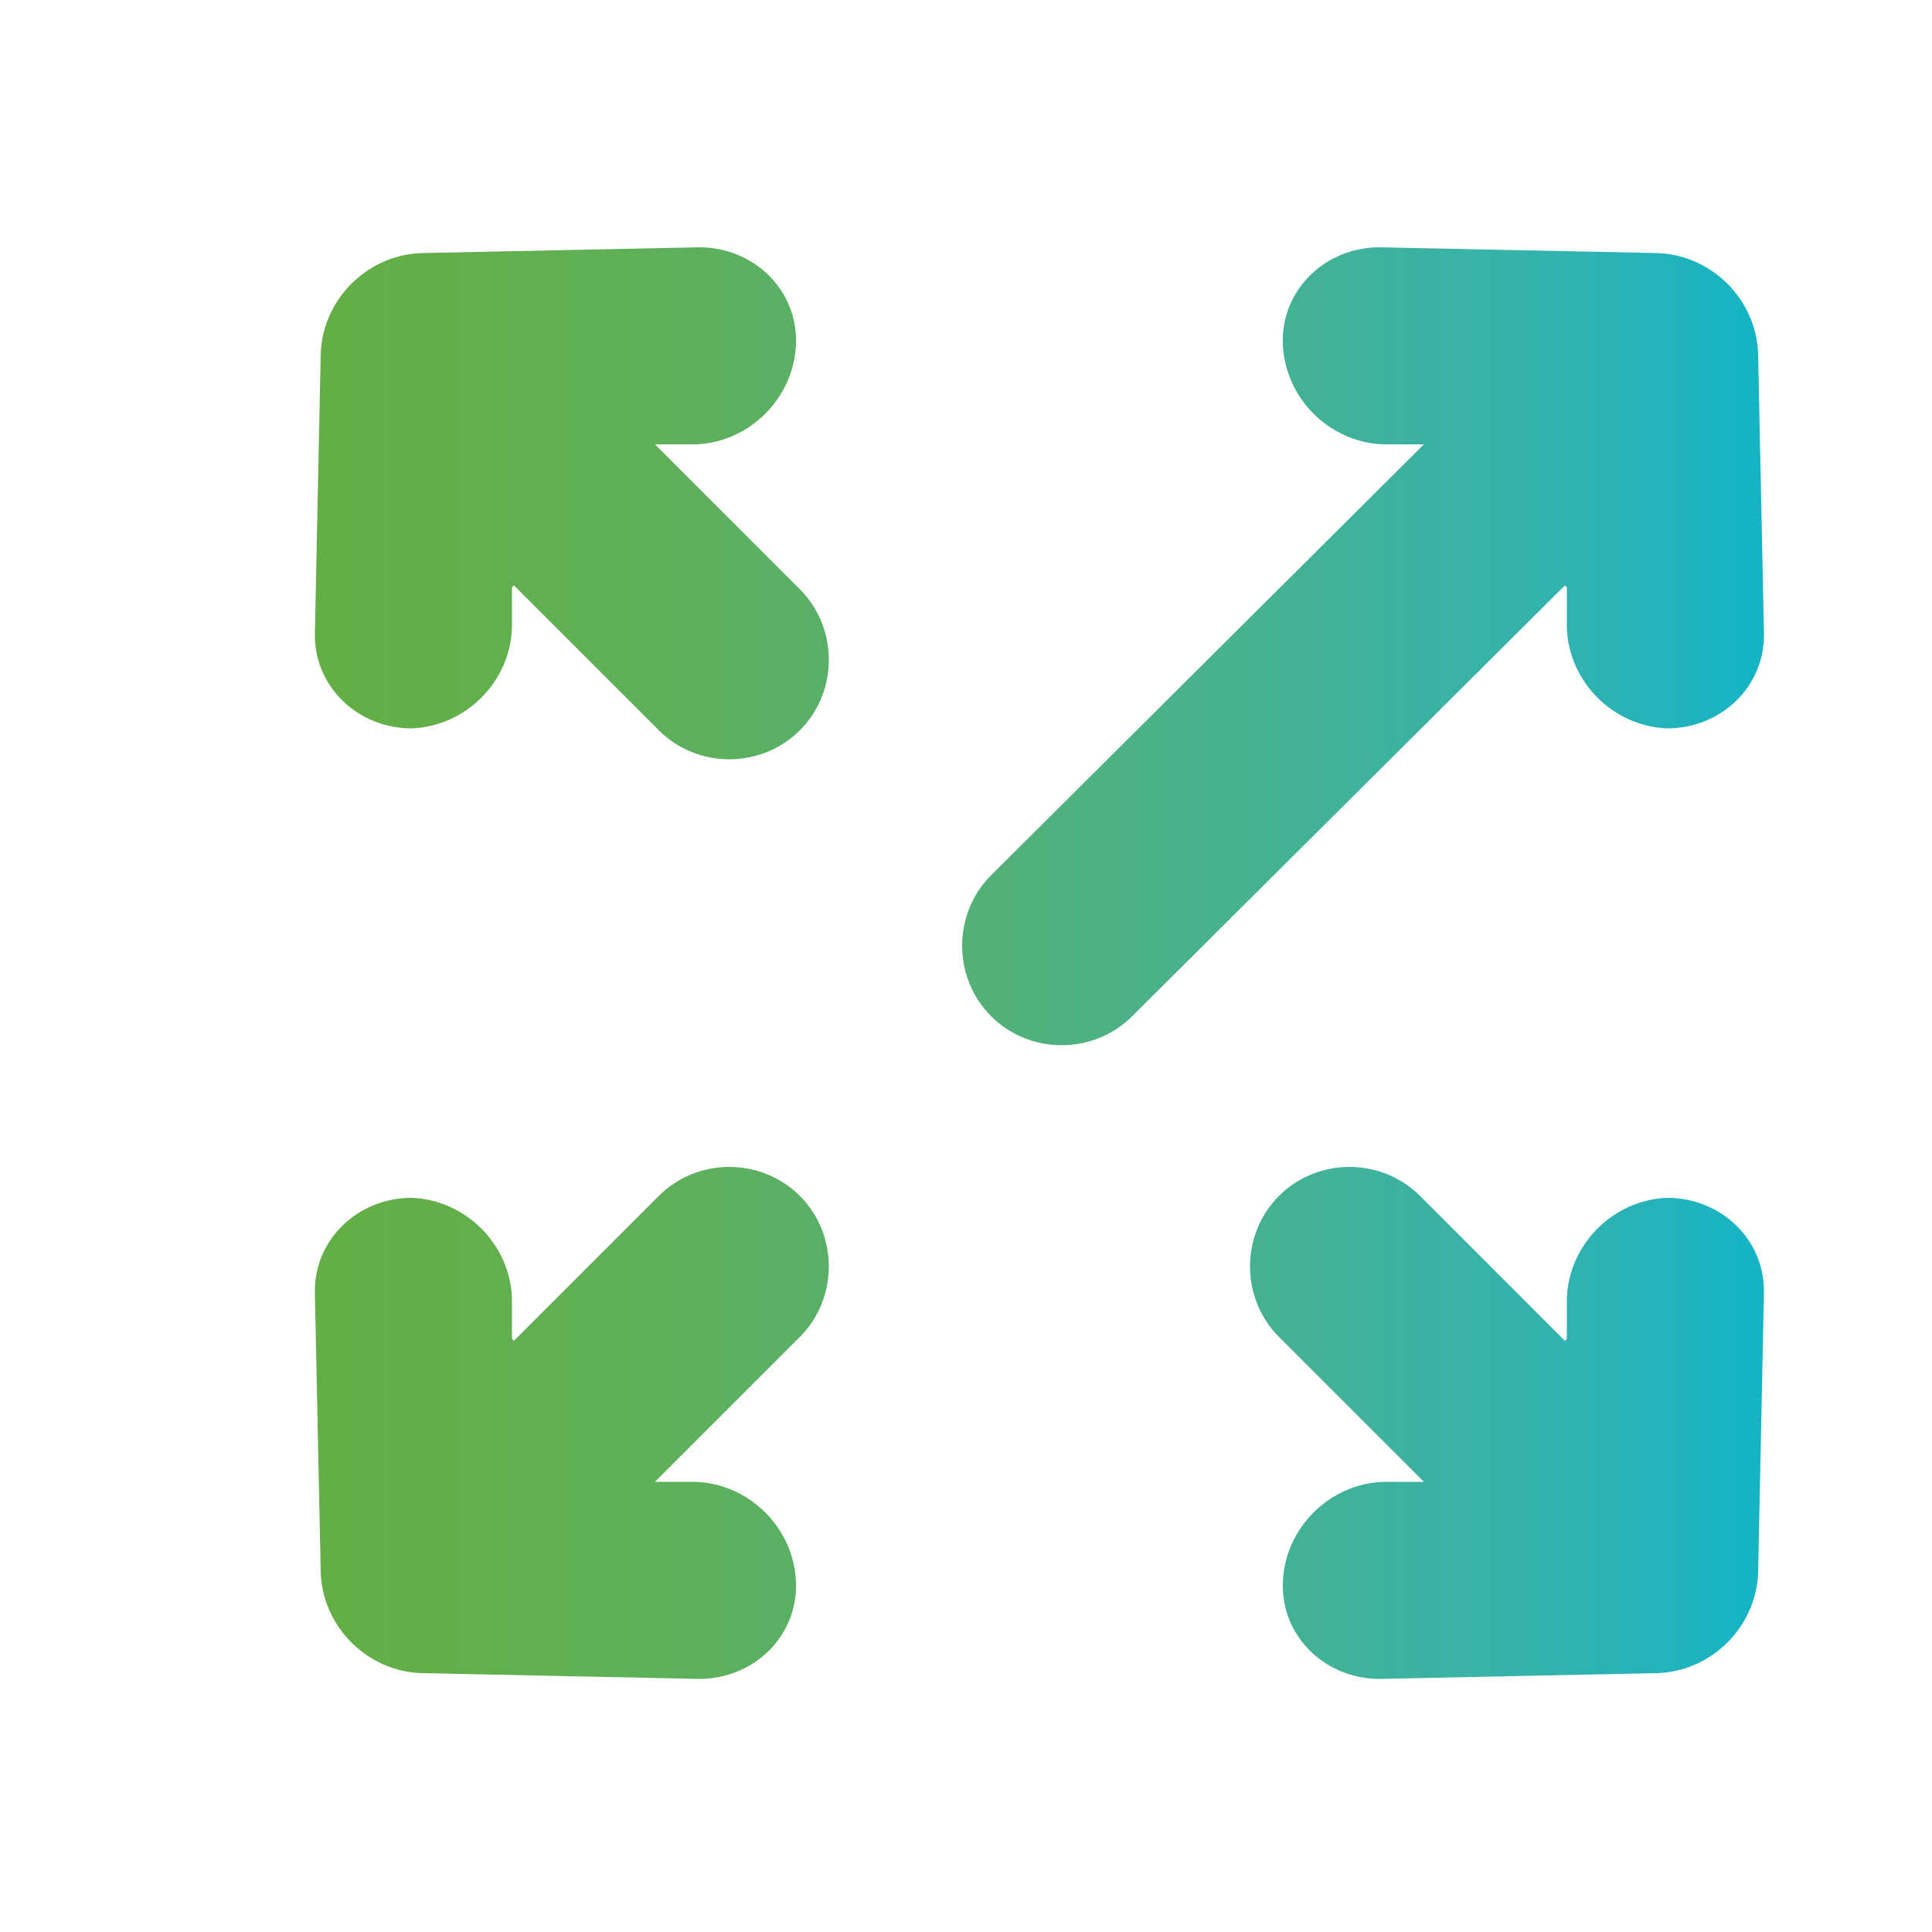 <?xml version="1.0" encoding="utf-8"?>
<!-- Generator: Adobe Illustrator 25.0.1, SVG Export Plug-In . SVG Version: 6.00 Build 0)  -->
<svg version="1.1" xmlns="http://www.w3.org/2000/svg" xmlns:xlink="http://www.w3.org/1999/xlink" x="0px" y="0px"
	 viewBox="0 0 100 100" style="enable-background:new 0 0 100 100;" xml:space="preserve">
<style type="text/css">
	.st0{display:none;}
	.st1{display:inline;fill:url(#SVGID_1_);}
	.st2{display:inline;fill:url(#SVGID_2_);}
	.st3{display:inline;fill:url(#SVGID_3_);}
	.st4{display:inline;}
	.st5{fill:url(#SVGID_4_);}
	.st6{fill:url(#SVGID_5_);}
	.st7{fill:url(#SVGID_6_);}
	.st8{fill:url(#SVGID_7_);}
	.st9{fill:url(#SVGID_8_);}
	.st10{fill:url(#SVGID_9_);}
	.st11{fill:url(#SVGID_10_);}
	.st12{fill-rule:evenodd;clip-rule:evenodd;fill:url(#SVGID_11_);}
	.st13{fill:url(#SVGID_12_);}
	.st14{fill:url(#SVGID_13_);}
	.st15{fill:url(#SVGID_14_);}
	.st16{fill:url(#SVGID_15_);}
	.st17{fill:url(#SVGID_16_);}
	.st18{fill:url(#SVGID_17_);}
	.st19{fill:url(#SVGID_18_);}
	.st20{fill:url(#SVGID_19_);}
	.st21{fill:url(#SVGID_20_);}
	.st22{fill:url(#SVGID_21_);}
	.st23{fill:url(#SVGID_22_);}
	.st24{fill:url(#SVGID_23_);}
	.st25{fill:url(#SVGID_24_);}
	.st26{fill:url(#SVGID_25_);}
	.st27{fill:url(#SVGID_26_);}
	.st28{display:inline;fill:url(#SVGID_27_);}
	.st29{fill-rule:evenodd;clip-rule:evenodd;fill:url(#SVGID_28_);}
	.st30{fill-rule:evenodd;clip-rule:evenodd;fill:url(#SVGID_29_);}
	.st31{display:inline;fill:url(#SVGID_30_);}
	.st32{fill:url(#SVGID_31_);}
	.st33{fill:url(#SVGID_32_);}
	.st34{display:inline;fill:url(#SVGID_33_);}
	.st35{display:inline;fill:url(#SVGID_34_);}
	.st36{display:inline;fill:url(#SVGID_35_);}
	.st37{display:inline;fill:url(#SVGID_36_);}
	.st38{display:inline;fill:url(#SVGID_37_);}
	.st39{fill:url(#SVGID_38_);}
	.st40{fill:url(#SVGID_39_);}
	.st41{display:inline;fill:url(#SVGID_40_);}
	.st42{fill:url(#SVGID_41_);}
	.st43{fill:url(#SVGID_42_);}
	.st44{fill:url(#SVGID_43_);}
	.st45{fill:url(#SVGID_44_);}
	.st46{fill:url(#SVGID_45_);}
	.st47{fill-rule:evenodd;clip-rule:evenodd;fill:url(#SVGID_46_);}
	.st48{fill-rule:evenodd;clip-rule:evenodd;fill:url(#SVGID_47_);}
	.st49{fill-rule:evenodd;clip-rule:evenodd;fill:url(#SVGID_48_);}
	.st50{fill-rule:evenodd;clip-rule:evenodd;fill:url(#SVGID_49_);}
	.st51{fill-rule:evenodd;clip-rule:evenodd;fill:url(#SVGID_50_);}
	.st52{fill-rule:evenodd;clip-rule:evenodd;fill:url(#SVGID_51_);}
	.st53{fill-rule:evenodd;clip-rule:evenodd;fill:url(#SVGID_52_);}
	.st54{fill-rule:evenodd;clip-rule:evenodd;fill:url(#SVGID_53_);}
	.st55{fill-rule:evenodd;clip-rule:evenodd;fill:url(#SVGID_54_);}
</style>
<g id="Layer_1" class="st0">
	<linearGradient id="SVGID_1_" gradientUnits="userSpaceOnUse" x1="5.864" y1="5.864" x2="94.136" y2="94.136">
		<stop  offset="0" style="stop-color:#1B2E50"/>
		<stop  offset="0.284" style="stop-color:#1A2C4A"/>
		<stop  offset="0.791" style="stop-color:#17253C"/>
		<stop  offset="1" style="stop-color:#142135"/>
	</linearGradient>
	<path class="st1" d="M20,0h60c11.1,0,20,9,20,20v60c0,11.1-9,20-20,20H20C9,100,0,91,0,80V20C0,9,9,0,20,0z"/>
</g>
<g id="Light" class="st0">
	<linearGradient id="SVGID_2_" gradientUnits="userSpaceOnUse" x1="5.864" y1="5.864" x2="94.136" y2="94.136">
		<stop  offset="0" style="stop-color:#E5E6E5"/>
		<stop  offset="0.71" style="stop-color:#F0F1F1"/>
		<stop  offset="1" style="stop-color:#F7F8F9"/>
	</linearGradient>
	<path class="st2" d="M20,0h60c11.1,0,20,9,20,20v60c0,11.1-9,20-20,20H20C9,100,0,91,0,80V20C0,9,9,0,20,0z"/>
</g>
<g id="Layer_3" class="st0">
	<linearGradient id="SVGID_3_" gradientUnits="userSpaceOnUse" x1="12.5" y1="50" x2="87.5" y2="50">
		<stop  offset="0" style="stop-color:#63AF45"/>
		<stop  offset="0.106" style="stop-color:#62AF4B"/>
		<stop  offset="0.297" style="stop-color:#5BB060"/>
		<stop  offset="0.55" style="stop-color:#4DB183"/>
		<stop  offset="0.852" style="stop-color:#33B3AE"/>
		<stop  offset="1" style="stop-color:#13B4C5"/>
	</linearGradient>
	<path class="st3" d="M87.5,39c0-3.3-2.7-6.1-6.1-6.1c-1,0-1.9,0.2-2.7,0.6l-10.9-7.1c0.1-0.5,0.2-1,0.2-1.6c0-3.3-2.7-6.1-6.1-6.1
		c-3.3,0-5.9,2.6-6,5.8l-7.5,2.4l-3.3-3.7c0.4-0.8,0.7-1.8,0.7-2.8c0-3.3-2.7-6.1-6.1-6.1s-6.1,2.7-6.1,6.1c0,1.4,0.5,2.8,1.4,3.8
		l-3.5,8.1l-7.3,2.4c-1.1-1.1-2.6-1.9-4.4-1.9c-3.3,0-6.1,2.7-6.1,6.1s2.7,6.1,6.1,6.1c0.2,0,0.3,0,0.5,0l3,6.2l-3.5,8
		c-0.4-0.1-0.9-0.2-1.3-0.2c-3.3,0-6.1,2.7-6.1,6.1s2.7,6.1,6.1,6.1c3.3,0,5.9-2.6,6-5.8l4.8-2l4.9,10.1c-0.9,1-1.4,2.4-1.4,3.8
		c0,3.3,2.7,6.1,6.1,6.1c1.9,0,3.6-0.9,4.7-2.3l14.1,0.7c0.9,2.2,3.1,3.7,5.6,3.7c3.3,0,6.1-2.7,6.1-6.1s-2.7-6.1-6.1-6.1
		c-2.8,0-5.1,1.9-5.8,4.4l-12.2-0.6l26.7-10.7c0.9,0.5,1.8,0.7,2.9,0.7c3.3,0,6.1-2.7,6.1-6.1c0-1.4-0.5-2.7-1.3-3.7L83,44.9
		C85.6,44.2,87.5,41.8,87.5,39z M75.3,55.1l-3.7-9.5l5.5-2.3c0.5,0.5,1.1,1,1.8,1.3l-2.8,10.6C75.9,55.1,75.6,55.1,75.3,55.1z
		 M65.4,29.9c0.1,0,0.1-0.1,0.2-0.1l10.3,6.8c-0.3,0.7-0.5,1.6-0.5,2.5c0,0.2,0,0.4,0,0.6l-5.3,2.2L65.4,29.9z M69.1,50.4l-2.4-2.8
		l1.2-0.5L69.1,50.4z M58.3,38.1l3.2-7.2c0,0,0,0,0.1,0l4.9,12.5l-2.5,1.1L58.3,38.1z M59.9,46.1l-6.3,2.7l2.9-6.6L59.9,46.1z
		 M57.2,28.5c0.2,0.2,0.4,0.5,0.6,0.7l-2.5,5.6l-3.9-4.4L57.2,28.5z M38.6,26.5c0.4,0.1,0.8,0.1,1.2,0.1c0.9,0,1.7-0.2,2.4-0.5
		l2,2.3l-7.6,2.4L38.6,26.5z M25.9,39c0-0.2,0-0.3,0-0.5l3.5-1.1l-3.9,9l-1.5-3C25.2,42.3,25.9,40.8,25.9,39z M23.4,61.5
		C23.4,61.5,23.3,61.4,23.4,61.5l2.3-5.5l1.9,3.8L23.4,61.5z M27.8,51.1l6.7-15.4l12.6-4l6.3,7.2h0L48.2,51l-16.9,7.1L27.8,51.1z
		 M45.9,56.4l-6.5,14.8c-0.1,0-0.3,0-0.4,0c-0.4,0-0.8,0-1.2,0.1l-4.7-9.5L45.9,56.4z M43.7,73.4c-0.2-0.2-0.4-0.4-0.6-0.6l8.2-18.7
		l11.5-4.8l7.3,8.3c-0.7,1-1.2,2.2-1.2,3.6c0,0.7,0.1,1.5,0.4,2.1L43.7,73.4z"/>
</g>
<g id="Layer_4" class="st0">
	<g class="st4">
		<linearGradient id="SVGID_4_" gradientUnits="userSpaceOnUse" x1="16.937" y1="61.749" x2="31.304" y2="61.749">
			<stop  offset="0" style="stop-color:#63AF45"/>
			<stop  offset="0.106" style="stop-color:#62AF4B"/>
			<stop  offset="0.297" style="stop-color:#5BB060"/>
			<stop  offset="0.55" style="stop-color:#4DB183"/>
			<stop  offset="0.852" style="stop-color:#33B3AE"/>
			<stop  offset="1" style="stop-color:#13B4C5"/>
		</linearGradient>
		<path class="st5" d="M20.2,58.5c-1.8,0-3.2,1.4-3.2,3.2v0c0,1.8,1.5,3.2,3.2,3.2h7.9c1.8,0,3.2-1.5,3.2-3.2v0
			c0-1.8-1.4-3.2-3.2-3.2H20.2z"/>
		<linearGradient id="SVGID_5_" gradientUnits="userSpaceOnUse" x1="12.741" y1="50" x2="28.787" y2="50">
			<stop  offset="0" style="stop-color:#63AF45"/>
			<stop  offset="0.106" style="stop-color:#62AF4B"/>
			<stop  offset="0.297" style="stop-color:#5BB060"/>
			<stop  offset="0.55" style="stop-color:#4DB183"/>
			<stop  offset="0.852" style="stop-color:#33B3AE"/>
			<stop  offset="1" style="stop-color:#13B4C5"/>
		</linearGradient>
		<path class="st6" d="M16,53.2h9.6c1.8,0,3.2-1.5,3.2-3.2v0c0-1.8-1.4-3.2-3.2-3.2H16c-1.8,0-3.2,1.4-3.2,3.2v0
			C12.7,51.8,14.2,53.2,16,53.2z"/>
		<linearGradient id="SVGID_6_" gradientUnits="userSpaceOnUse" x1="16.937" y1="38.251" x2="31.304" y2="38.251">
			<stop  offset="0" style="stop-color:#63AF45"/>
			<stop  offset="0.106" style="stop-color:#62AF4B"/>
			<stop  offset="0.297" style="stop-color:#5BB060"/>
			<stop  offset="0.55" style="stop-color:#4DB183"/>
			<stop  offset="0.852" style="stop-color:#33B3AE"/>
			<stop  offset="1" style="stop-color:#13B4C5"/>
		</linearGradient>
		<path class="st7" d="M31.3,38.3c0-1.8-1.4-3.2-3.2-3.2h-7.9c-1.8,0-3.2,1.4-3.2,3.2v0c0,1.8,1.5,3.2,3.2,3.2h7.9
			C29.9,41.5,31.3,40,31.3,38.3L31.3,38.3z"/>
		<linearGradient id="SVGID_7_" gradientUnits="userSpaceOnUse" x1="12.741" y1="50" x2="87.256" y2="50">
			<stop  offset="0" style="stop-color:#63AF45"/>
			<stop  offset="0.106" style="stop-color:#62AF4B"/>
			<stop  offset="0.297" style="stop-color:#5BB060"/>
			<stop  offset="0.55" style="stop-color:#4DB183"/>
			<stop  offset="0.852" style="stop-color:#33B3AE"/>
			<stop  offset="1" style="stop-color:#13B4C5"/>
		</linearGradient>
		<path class="st8" d="M86.8,48L86.8,48c-0.2-0.3-0.5-0.4-0.9-0.5c-0.5-0.6-1-1.2-1.7-1.8L47.8,15.1c-0.5-0.4-1-0.8-1.5-1.1
			c-0.6-0.9-1.6-1.5-2.7-1.5h0c-0.9,0-1.8,0.4-2.4,1.1c0,0-0.1,0-0.1,0.1l0,0c0,0,0,0.1-0.1,0.1c-0.4,0.5-0.7,1.2-0.7,2v8.4H16
			c-1.8,0-3.2,1.4-3.2,3.2v0c0,1.8,1.4,3.2,3.2,3.2h27.6h0h0c1.8,0,3.2-1.4,3.2-3.2v0c0,0,0,0,0,0v-4.8L79.4,50L46.8,77.4v-4.8
			c0,0,0,0,0,0v0c0-1.8-1.4-3.2-3.2-3.2h0h0H16c-1.8,0-3.2,1.4-3.2,3.2v0c0,1.8,1.4,3.2,3.2,3.2h24.4v8.4c0,0.7,0.3,1.4,0.7,2
			c0,0,0,0.1,0.1,0.1l0,0c0,0,0.1,0,0.1,0.1c0.6,0.7,1.4,1.1,2.4,1.1h0c1.1,0,2.2-0.6,2.7-1.5c0.5-0.3,1-0.6,1.5-1.1l36.4-30.5
			c0.7-0.6,1.3-1.2,1.7-1.8c0.3-0.1,0.7-0.3,0.9-0.5l0,0c0.4-0.5,0.5-1.2,0.4-2C87.3,49.2,87.2,48.5,86.8,48z"/>
		<linearGradient id="SVGID_8_" gradientUnits="userSpaceOnUse" x1="44.781" y1="45.074" x2="46.617" y2="45.074">
			<stop  offset="0" style="stop-color:#63AF45"/>
			<stop  offset="0.106" style="stop-color:#62AF4B"/>
			<stop  offset="0.297" style="stop-color:#5BB060"/>
			<stop  offset="0.55" style="stop-color:#4DB183"/>
			<stop  offset="0.852" style="stop-color:#33B3AE"/>
			<stop  offset="1" style="stop-color:#13B4C5"/>
		</linearGradient>
		<path class="st9" d="M44.8,45.1c0,0.7,0.2,1.2,0.6,1.6c0.3,0.3,0.7,0.5,1.3,0.8v-4.6c-0.5,0.2-0.9,0.4-1.2,0.7
			C45,43.8,44.8,44.4,44.8,45.1z"/>
		<linearGradient id="SVGID_9_" gradientUnits="userSpaceOnUse" x1="49.356" y1="54.319" x2="51.491" y2="54.319">
			<stop  offset="0" style="stop-color:#63AF45"/>
			<stop  offset="0.106" style="stop-color:#62AF4B"/>
			<stop  offset="0.297" style="stop-color:#5BB060"/>
			<stop  offset="0.55" style="stop-color:#4DB183"/>
			<stop  offset="0.852" style="stop-color:#33B3AE"/>
			<stop  offset="1" style="stop-color:#13B4C5"/>
		</linearGradient>
		<path class="st10" d="M51.5,54.2c0-0.8-0.2-1.3-0.7-1.7c-0.4-0.3-0.8-0.6-1.4-0.8V57c0.6-0.2,1.1-0.5,1.4-0.9
			C51.3,55.6,51.5,54.9,51.5,54.2z"/>
		<linearGradient id="SVGID_10_" gradientUnits="userSpaceOnUse" x1="32.333" y1="50" x2="63.419" y2="50">
			<stop  offset="0" style="stop-color:#63AF45"/>
			<stop  offset="0.106" style="stop-color:#62AF4B"/>
			<stop  offset="0.297" style="stop-color:#5BB060"/>
			<stop  offset="0.55" style="stop-color:#4DB183"/>
			<stop  offset="0.852" style="stop-color:#33B3AE"/>
			<stop  offset="1" style="stop-color:#13B4C5"/>
		</linearGradient>
		<path class="st11" d="M63.4,50c0-8.6-7-15.5-15.5-15.5c-8.6,0-15.5,7-15.5,15.5s7,15.5,15.5,15.5C56.5,65.5,63.4,58.6,63.4,50z
			 M46.6,61v-1.3c-0.8-0.1-1.5-0.3-2.2-0.7c-0.8-0.4-1.4-0.8-1.9-1.4c-0.5-0.5-0.9-1.1-1.1-1.7c-0.2-0.6-0.4-1.2-0.4-1.7
			c0-0.4,0.2-0.8,0.5-1.1c0.3-0.3,0.7-0.5,1.2-0.5c0.4,0,0.7,0.1,1,0.3c0.3,0.2,0.5,0.4,0.6,0.8c0.2,0.7,0.4,1.3,0.6,1.6
			c0.2,0.4,0.4,0.7,0.8,1c0.2,0.2,0.6,0.4,0.9,0.6v-6c-1-0.3-1.8-0.6-2.4-0.9c-0.8-0.4-1.4-1-1.9-1.7c-0.5-0.7-0.7-1.7-0.7-2.8
			c0-1.5,0.5-2.7,1.4-3.7c0.9-0.9,2.1-1.4,3.6-1.6V39c0-0.8,0.6-1.4,1.4-1.4s1.4,0.6,1.4,1.4v1.1c0.7,0.1,1.3,0.3,1.8,0.5
			c0.7,0.3,1.2,0.7,1.7,1.3c0.4,0.4,0.7,0.9,0.9,1.4c0.2,0.5,0.3,0.9,0.3,1.3c0,0.4-0.2,0.8-0.5,1.1c-0.3,0.3-0.7,0.5-1.2,0.5
			c-0.9,0-1.4-0.5-1.7-1.4c-0.2-0.9-0.7-1.5-1.5-1.9v5.3c0.8,0.2,1.4,0.4,2,0.6c0.6,0.2,1.2,0.6,1.7,1.1c0.5,0.5,1,1,1.2,1.7
			c0.3,0.7,0.4,1.4,0.4,2.2c0,1-0.2,1.9-0.7,2.8c-0.5,0.9-1.1,1.6-2,2.1c-0.8,0.5-1.6,0.8-2.6,0.9V61c0,0.8-0.6,1.4-1.4,1.4
			S46.6,61.7,46.6,61z"/>
	</g>
</g>
<g id="Layer_5" class="st0">
	<g id="Layer_x0020_1_1_" class="st4">
		<linearGradient id="SVGID_11_" gradientUnits="userSpaceOnUse" x1="12.5" y1="50" x2="87.5" y2="50">
			<stop  offset="0" style="stop-color:#63AF45"/>
			<stop  offset="0.106" style="stop-color:#62AF4B"/>
			<stop  offset="0.297" style="stop-color:#5BB060"/>
			<stop  offset="0.55" style="stop-color:#4DB183"/>
			<stop  offset="0.852" style="stop-color:#33B3AE"/>
			<stop  offset="1" style="stop-color:#13B4C5"/>
		</linearGradient>
		<path class="st12" d="M20.8,12.6h58.5c4.5,0,8.3,3.7,8.3,8.3v26.6h-4.7V21c0-2.1-1.7-3.8-3.8-3.8H21c-2.1,0-3.8,1.7-3.8,3.8v32.9
			c0,2.1,1.7,3.8,3.8,3.8h21.2v4.8H20.8c-4.5,0-8.3-3.7-8.3-8.3V20.9C12.5,16.3,16.2,12.6,20.8,12.6L20.8,12.6z M63.5,74.9l-1-0.9
			l-4.9-4.4C57,69,56.9,68,57.5,67.4l0.9-1c0.6-0.6,1.5-0.7,2.2-0.1l3.7,3.4l9.1-10.1c0.6-0.6,1.5-0.7,2.2-0.1l1,0.9
			c0.6,0.6,0.7,1.5,0.1,2.2L66.6,73.7l-0.9,1l0,0l0,0l0,0c0,0,0,0,0,0l0,0l0,0l0,0l0,0c-0.5,0.5-1.4,0.5-1.9,0.1L63.5,74.9
			L63.5,74.9C63.6,74.9,63.6,74.9,63.5,74.9L63.5,74.9C63.5,74.9,63.5,74.9,63.5,74.9L63.5,74.9C63.5,74.9,63.5,74.9,63.5,74.9
			L63.5,74.9L63.5,74.9z M24.1,24.6h26.4v5H24.1V24.6z M24.1,45.4h21.5v5H24.1V45.4z M24.1,35h26.4v5H24.1V35z M67.1,24.6
			c5.2,0,9.4,4.2,9.4,9.4c0,5.2-4.2,9.4-9.4,9.4c-5.2,0-9.4-4.2-9.4-9.4C57.7,28.8,61.9,24.6,67.1,24.6z M67.1,29.3
			c2.6,0,4.7,2.1,4.7,4.7c0,2.6-2.1,4.7-4.7,4.7c-2.6,0-4.7-2.1-4.7-4.7C62.4,31.4,64.5,29.3,67.1,29.3z M67.1,46.9
			c11.2,0,20.3,9.1,20.3,20.3s-9.1,20.3-20.3,20.3s-20.3-9.1-20.3-20.3S55.9,46.9,67.1,46.9L67.1,46.9z M67.1,51.5
			c8.6,0,15.6,7,15.6,15.6c0,8.6-7,15.6-15.6,15.6c-8.6,0-15.6-7-15.6-15.6C51.5,58.5,58.5,51.5,67.1,51.5z"/>
	</g>
</g>
<g id="Layer_7" class="st0">
	<g class="st4">
		<g>
			<linearGradient id="SVGID_12_" gradientUnits="userSpaceOnUse" x1="12.707" y1="37.316" x2="66.901" y2="37.316">
				<stop  offset="0" style="stop-color:#63AF45"/>
				<stop  offset="0.106" style="stop-color:#62AF4B"/>
				<stop  offset="0.297" style="stop-color:#5BB060"/>
				<stop  offset="0.55" style="stop-color:#4DB183"/>
				<stop  offset="0.852" style="stop-color:#33B3AE"/>
				<stop  offset="1" style="stop-color:#13B4C5"/>
			</linearGradient>
			<path class="st13" d="M40.6,45.6c5.2-6.6,13.2-10.8,22.3-10.8c1.3,0,2.7,0.1,4,0.3v-6c-4.1,3.7-14.7,6.3-27.1,6.3
				c-12.4,0-22.9-2.6-27.1-6.2v7.8C14.8,45.3,40.4,45.6,40.6,45.6z"/>
			<linearGradient id="SVGID_13_" gradientUnits="userSpaceOnUse" x1="12.676" y1="51.187" x2="38.288" y2="51.187">
				<stop  offset="0" style="stop-color:#63AF45"/>
				<stop  offset="0.106" style="stop-color:#62AF4B"/>
				<stop  offset="0.297" style="stop-color:#5BB060"/>
				<stop  offset="0.55" style="stop-color:#4DB183"/>
				<stop  offset="0.852" style="stop-color:#33B3AE"/>
				<stop  offset="1" style="stop-color:#13B4C5"/>
			</linearGradient>
			<path class="st14" d="M12.7,42.9l0,7.9c1,4.4,10.2,7.9,22.2,8.7c0.5-3.7,1.7-7.2,3.4-10.3C26.5,48.9,16.6,46.4,12.7,42.9z"/>
			<linearGradient id="SVGID_14_" gradientUnits="userSpaceOnUse" x1="12.661" y1="65.271" x2="36.696" y2="65.271">
				<stop  offset="0" style="stop-color:#63AF45"/>
				<stop  offset="0.106" style="stop-color:#62AF4B"/>
				<stop  offset="0.297" style="stop-color:#5BB060"/>
				<stop  offset="0.55" style="stop-color:#4DB183"/>
				<stop  offset="0.852" style="stop-color:#33B3AE"/>
				<stop  offset="1" style="stop-color:#13B4C5"/>
			</linearGradient>
			<path class="st15" d="M12.7,56.9l0,7.5c0,0,0.1-0.1,0.1-0.1c0.3,4.8,10.6,8.8,23.9,9.4c-1.3-3.3-2.1-6.8-2.1-10.6v0
				C24.5,62.4,16.2,60.1,12.7,56.9z"/>
			<linearGradient id="SVGID_15_" gradientUnits="userSpaceOnUse" x1="12.645" y1="79.111" x2="47.979" y2="79.111">
				<stop  offset="0" style="stop-color:#63AF45"/>
				<stop  offset="0.106" style="stop-color:#62AF4B"/>
				<stop  offset="0.297" style="stop-color:#5BB060"/>
				<stop  offset="0.55" style="stop-color:#4DB183"/>
				<stop  offset="0.852" style="stop-color:#33B3AE"/>
				<stop  offset="1" style="stop-color:#13B4C5"/>
			</linearGradient>
			<path class="st16" d="M38.5,77.2c-12-0.2-22-2.8-25.8-6.5l0,7.1c0,5.3,12.1,9.6,27.1,9.6c2.9,0,5.6-0.2,8.2-0.4
				C44.1,84.6,40.8,81.2,38.5,77.2z"/>
			<linearGradient id="SVGID_16_" gradientUnits="userSpaceOnUse" x1="12.615" y1="22.13" x2="66.932" y2="22.13">
				<stop  offset="0" style="stop-color:#63AF45"/>
				<stop  offset="0.106" style="stop-color:#62AF4B"/>
				<stop  offset="0.297" style="stop-color:#5BB060"/>
				<stop  offset="0.55" style="stop-color:#4DB183"/>
				<stop  offset="0.852" style="stop-color:#33B3AE"/>
				<stop  offset="1" style="stop-color:#13B4C5"/>
			</linearGradient>
			<ellipse class="st17" cx="39.8" cy="22.1" rx="27.2" ry="9.6"/>
		</g>
	</g>
	<g id="Layer_10" class="st4">
		<g>
			<g id="Shape_1_3_">
				<g>
					<linearGradient id="SVGID_17_" gradientUnits="userSpaceOnUse" x1="38.35" y1="63.071" x2="87.35" y2="63.071">
						<stop  offset="0" style="stop-color:#63AF45"/>
						<stop  offset="0.106" style="stop-color:#62AF4B"/>
						<stop  offset="0.297" style="stop-color:#5BB060"/>
						<stop  offset="0.55" style="stop-color:#4DB183"/>
						<stop  offset="0.852" style="stop-color:#33B3AE"/>
						<stop  offset="1" style="stop-color:#13B4C5"/>
					</linearGradient>
					<path class="st18" d="M87.3,60.7c-5.6-32.6-48.2-26.3-49,0c2.5,1.3,4,2.1,4,2.1s-1.3,0.8-4,2.5c4.9,32,46.8,27.3,49,0
						c-2.7-1.6-4.1-2.5-4.1-2.5S84.5,62.2,87.3,60.7z M66.4,72.1l-4-6.9l-4.1,6.9l-3.1-0.2l5.8-9.7l-5.2-8.4l3.1-0.3l3.7,6.2l3.7-6
						l2.9,0.1l-4.9,8.3l5.4,10L66.4,72.1z"/>
				</g>
			</g>
			<g id="Shape_1_2_">
				<g>
					<linearGradient id="SVGID_18_" gradientUnits="userSpaceOnUse" x1="40.337" y1="63.053" x2="85.363" y2="63.053">
						<stop  offset="0" style="stop-color:#63AF45"/>
						<stop  offset="0.106" style="stop-color:#62AF4B"/>
						<stop  offset="0.297" style="stop-color:#5BB060"/>
						<stop  offset="0.55" style="stop-color:#4DB183"/>
						<stop  offset="0.852" style="stop-color:#33B3AE"/>
						<stop  offset="1" style="stop-color:#13B4C5"/>
					</linearGradient>
					<path class="st19" d="M85.4,59.5c-7.6-29-42.6-21.1-45,0c4.9,2.7,6,3.4,6,3.4s-1.9,1.2-6,3.8c5.2,27.9,42.9,22.5,45,0
						c-3.8-2.4-6.1-3.8-6.1-3.8S84.4,59.9,85.4,59.5z M66.4,72.1l-4-6.9l-4.1,6.9l-3.1-0.2l5.8-9.7l-5.2-8.4l3.1-0.3l3.7,6.2l3.7-6
						l2.9,0.1l-4.9,8.3l5.3,9.9L66.4,72.1z"/>
				</g>
			</g>
		</g>
	</g>
</g>
<g id="Layer_8" class="st0">
	<g class="st4">
		<linearGradient id="SVGID_19_" gradientUnits="userSpaceOnUse" x1="8.108" y1="41.979" x2="73.848" y2="41.979">
			<stop  offset="0" style="stop-color:#63AF45"/>
			<stop  offset="0.106" style="stop-color:#62AF4B"/>
			<stop  offset="0.297" style="stop-color:#5BB060"/>
			<stop  offset="0.55" style="stop-color:#4DB183"/>
			<stop  offset="0.852" style="stop-color:#33B3AE"/>
			<stop  offset="1" style="stop-color:#13B4C5"/>
		</linearGradient>
		<path class="st20" d="M22.6,60.7c0.4-1.4,0.7-2.5,1-3.7c0.2-0.6,0.3-1.1,0.6-1.6c0.7-1.3,2.2-1.9,3.5-1.5c1.4,0.4,2.3,1.8,2.1,3.3
			c-0.1,0.9-0.4,1.7-0.6,2.6c-0.7,2.4-1.4,4.9-2.2,7.3c-0.3,1-0.9,2-1.5,2.8c-1.1,1.5-2.6,1.8-4.4,1.3c-1.4-0.4-2.9-0.5-4.4-0.7
			c-1.9-0.3-3.8-0.5-5.8-0.8c-1.8-0.3-3-1.6-2.8-3.3c0.2-1.6,1.5-2.6,3.3-2.5c1.6,0.1,3.2,0.4,4.7,0.7c0.3,0,0.6,0.1,1.1,0.1
			c-0.1-0.4-0.2-0.7-0.3-1c-2.1-5.2-2.5-10.6-2.4-16.1c0.1-4.2,0.6-8.4,2-12.4C19,28.1,23.8,22.9,30.2,19c5.7-3.5,11.8-5.8,18.4-6.3
			c7.7-0.6,15.1,1,21.5,5.6c1,0.7,2,1.6,2.8,2.6c0.5,0.6,0.9,1.5,0.9,2.2c0.1,2-1.9,3.2-3.7,2.3c-0.3-0.2-0.6-0.4-0.9-0.6
			c-4-3.7-8.9-5.4-14.2-6c-7.9-0.9-15,1.6-21.6,5.7C25.8,29,21.7,35.8,21.1,44.7c-0.4,5-0.4,10,1.1,14.9
			C22.3,59.9,22.4,60.2,22.6,60.7z"/>
		<linearGradient id="SVGID_20_" gradientUnits="userSpaceOnUse" x1="28.505" y1="57.205" x2="91.891" y2="57.205">
			<stop  offset="0" style="stop-color:#63AF45"/>
			<stop  offset="0.106" style="stop-color:#62AF4B"/>
			<stop  offset="0.297" style="stop-color:#5BB060"/>
			<stop  offset="0.55" style="stop-color:#4DB183"/>
			<stop  offset="0.852" style="stop-color:#33B3AE"/>
			<stop  offset="1" style="stop-color:#13B4C5"/>
		</linearGradient>
		<path class="st21" d="M80,38.3c-0.2,1-0.4,1.9-0.5,2.9c-0.1,0.4-0.2,0.7-0.3,1.1c-0.5,1.2-1.5,2-2.7,1.9c-1.1-0.1-2.1-0.9-2.2-2.2
			c-0.1-1.8-0.1-3.6,0.1-5.3c0.1-1.8,0.4-3.6,0.7-5.4c0.4-2.9,2.1-4.5,5-4.2c3.2,0.3,6.4,0.9,9.6,1.6c1.6,0.3,2.5,1.9,2.2,3.5
			c-0.3,1.5-1.6,2.5-3.3,2.3c-1-0.1-2.1-0.3-3.2-0.5c0.2,0.5,0.3,0.9,0.5,1.4c1.9,4.6,3.2,9.5,3.2,14.5c-0.2,12.1-5,22-14.5,29.5
			c-5.7,4.6-12.2,7.4-19.6,8.1c-8.5,0.9-16.5-0.5-23.6-5.6c-0.7-0.5-1.4-1.2-2-1.9c-1.1-1.2-1.1-2.8-0.1-3.9c1-1.1,2.5-1.2,3.9-0.3
			c0.2,0.1,0.3,0.2,0.5,0.3c5.8,4.6,12.5,6.2,19.8,5.6c9.3-0.8,16.8-5,22.6-12.1c4.7-5.7,7.2-12.4,7-19.9
			C82.8,45.5,81.5,41.9,80,38.3z"/>
		<linearGradient id="SVGID_21_" gradientUnits="userSpaceOnUse" x1="32.888" y1="48.086" x2="51.249" y2="48.086">
			<stop  offset="0" style="stop-color:#63AF45"/>
			<stop  offset="0.106" style="stop-color:#62AF4B"/>
			<stop  offset="0.297" style="stop-color:#5BB060"/>
			<stop  offset="0.55" style="stop-color:#4DB183"/>
			<stop  offset="0.852" style="stop-color:#33B3AE"/>
			<stop  offset="1" style="stop-color:#13B4C5"/>
		</linearGradient>
		<path class="st22" d="M40.9,57.6c1.9,0,3.7,0,5.5,0c0.8,0,1.7,0,2.5,0.1c1.5,0.3,2.5,1.5,2.4,3c-0.1,1.4-1.2,2.7-2.7,2.7
			c-3.6,0.1-7.2,0-10.9,0c-0.4,0-0.9-0.1-1.3-0.2c-3-0.8-4.1-3.5-2.5-6.1c1.3-2,2.7-4,4.1-5.9c1.6-2.4,3.3-4.8,4.8-7.2
			c0.7-1.1,1.3-2.4,1.7-3.6c0.5-1.2-0.1-2-1.5-2c-1.1,0-2.2,0.3-2.9,1.2c-0.8,0.9-1.4,2-2.1,3c-0.3,0.6-0.5,1.3-0.8,1.8
			c-0.6,1-1.6,1.5-2.6,1.2c-1-0.2-1.7-1.1-1.8-2.2c-0.1-3.6,1.6-6.4,4.3-8.6c2.1-1.7,4.6-2.5,7.4-2c4.4,0.8,6.9,4.7,5.7,9
			c-0.6,1.9-1.5,3.8-2.6,5.6c-1.9,3.1-4,6.1-6,9.1C41.5,56.8,41.2,57.2,40.9,57.6z"/>
		<linearGradient id="SVGID_22_" gradientUnits="userSpaceOnUse" x1="48.936" y1="46.873" x2="69.631" y2="46.873">
			<stop  offset="0" style="stop-color:#63AF45"/>
			<stop  offset="0.106" style="stop-color:#62AF4B"/>
			<stop  offset="0.297" style="stop-color:#5BB060"/>
			<stop  offset="0.55" style="stop-color:#4DB183"/>
			<stop  offset="0.852" style="stop-color:#33B3AE"/>
			<stop  offset="1" style="stop-color:#13B4C5"/>
		</linearGradient>
		<path class="st23" d="M55.7,50.6c1.6-0.1,3.1-0.1,4.5-0.3c0.2,0,0.5-0.5,0.5-0.8c0.2-2.1,0.4-4.3,0.6-6.4c0.2-1.5,1.1-2.5,2.4-2.5
			c1.2-0.1,2.2,0.6,2.6,1.8c0.2,0.6,0.2,1.2,0.2,1.8c-0.1,1.9-0.2,3.8-0.3,5.7c0.2,0,0.4,0.1,0.5,0.1c1.6,0.1,2.8,1.1,2.9,2.6
			c0.1,1.5-0.9,2.8-2.5,3.1c-1.5,0.3-1.4,0.3-1.5,1.8c0,0.7-0.1,1.4-0.2,2.1c-0.2,1.6-1.4,2.7-2.9,2.6C61,62.2,60,61,60,59.3
			c0-1,0.1-2,0.2-3c-0.7,0-1.3,0-2,0c-1.7,0-3.5,0.1-5.2-0.1c-3.4-0.3-5-3.1-3.3-6.1c3.1-5.3,6.2-10.6,9.4-15.9
			c0.5-0.8,1.1-1.5,1.8-2.1c0.9-0.8,2.2-0.9,3.1-0.3c0.9,0.6,1.3,1.8,0.8,3c-0.3,0.7-0.6,1.4-1,2.1c-2.5,4.2-5,8.4-7.5,12.6
			C56,49.9,55.9,50.1,55.7,50.6z"/>
	</g>
</g>
<g id="Layer_11" class="st0">
	<g class="st4">
		<linearGradient id="SVGID_23_" gradientUnits="userSpaceOnUse" x1="14.348" y1="51.76" x2="89.38" y2="51.76">
			<stop  offset="0" style="stop-color:#63AF45"/>
			<stop  offset="0.106" style="stop-color:#62AF4B"/>
			<stop  offset="0.297" style="stop-color:#5BB060"/>
			<stop  offset="0.55" style="stop-color:#4DB183"/>
			<stop  offset="0.852" style="stop-color:#33B3AE"/>
			<stop  offset="1" style="stop-color:#13B4C5"/>
		</linearGradient>
		<path class="st24" d="M51.9,11.8c-4,0-8,0.6-11.8,1.9c-0.2,0.1-0.4,0.2-0.6,0.3c-0.1,0-0.3,0.1-0.4,0.1c-3.5,1.3-6.7,3.1-9.6,5.3
			c-0.1,0.1-0.2,0.1-0.3,0.2c-9.3,7.1-14.7,17.9-14.7,29.6c0,4.6,0.8,9.1,2.4,13.3c0.5,1.3,1.8,2.2,3.1,2.2c0.4,0,0.8-0.1,1.2-0.2
			c1.7-0.6,2.6-2.6,2-4.3c-1.3-3.5-2-7.2-2-11c0-1.8,0.2-3.5,0.5-5.2c0.4-1.3,0.9-2.7,1.3-4c2.8-9.2,9.6-16.4,18.6-19.8
			c0.2-0.1,0.3-0.2,0.5-0.3c0.1,0,0.2,0,0.3-0.1c3.1-1,6.4-1.6,9.7-1.6c17,0,30.8,13.8,30.8,30.8c0,17-13.8,30.8-30.8,30.8
			c-4,0-7.8-0.8-11.4-2.2l4-0.5c1.8-0.2,3.1-1.9,2.9-3.8c-0.2-1.8-1.9-3.1-3.8-2.9l-12.8,1.7c-1.8,0.2-3.1,1.9-2.9,3.8
			c0,0.2,0.1,0.3,0.1,0.5c0,0.5,0.1,1,0.4,1.5l6.1,11.7c0.6,1.1,1.8,1.8,3,1.8c0.5,0,1.1-0.1,1.6-0.4c1.6-0.9,2.3-2.9,1.4-4.5
			l-1.1-2.1c4,1.4,8.2,2.1,12.5,2.1c20.7,0,37.5-16.8,37.5-37.5S72.6,11.8,51.9,11.8z"/>
		<linearGradient id="SVGID_24_" gradientUnits="userSpaceOnUse" x1="38.93" y1="49.193" x2="50.339" y2="49.193">
			<stop  offset="0" style="stop-color:#63AF45"/>
			<stop  offset="0.106" style="stop-color:#62AF4B"/>
			<stop  offset="0.297" style="stop-color:#5BB060"/>
			<stop  offset="0.55" style="stop-color:#4DB183"/>
			<stop  offset="0.852" style="stop-color:#33B3AE"/>
			<stop  offset="1" style="stop-color:#13B4C5"/>
		</linearGradient>
		<path class="st25" d="M50.3,45.7c0-2.9-2.4-4.7-5.4-4.7c-2.2,0-3.9,0.5-5.2,1.2c-0.4,0.2-0.5,0.5-0.5,0.9c0,0.5,0.4,0.9,0.9,0.9
			c0.2,0,0.4-0.1,0.4-0.1c1.1-0.5,2.4-0.8,4-0.8c2.7,0,3.7,1.2,3.7,2.9c0,3.8-9.4,5.5-9.4,10.4c0,0.7,0.5,1.2,1.2,1.2h9
			c0.6,0,1-0.4,1-1c0-0.6-0.4-1-1-1h-8.1C42.3,52.7,50.3,50.5,50.3,45.7z"/>
		<linearGradient id="SVGID_25_" gradientUnits="userSpaceOnUse" x1="52.673" y1="49.309" x2="66.023" y2="49.309">
			<stop  offset="0" style="stop-color:#63AF45"/>
			<stop  offset="0.106" style="stop-color:#62AF4B"/>
			<stop  offset="0.297" style="stop-color:#5BB060"/>
			<stop  offset="0.55" style="stop-color:#4DB183"/>
			<stop  offset="0.852" style="stop-color:#33B3AE"/>
			<stop  offset="1" style="stop-color:#13B4C5"/>
		</linearGradient>
		<path class="st26" d="M62.2,57.6c0.6,0,1.1-0.5,1.1-1.1v-3.2h1.8c0.5,0,1-0.4,1-0.9c0-0.5-0.4-1-1-1h-1.8v-9.1
			c0-0.7-0.5-1.4-1.4-1.4h-0.5c-0.5,0-0.9,0.2-1.2,0.6L53,51c-0.2,0.2-0.3,0.5-0.3,0.8V52c0,0.7,0.6,1.3,1.4,1.3h7.1v3.2
			C61.2,57.1,61.6,57.6,62.2,57.6z M54.9,51.5l6.2-8v8H54.9z"/>
		<linearGradient id="SVGID_26_" gradientUnits="userSpaceOnUse" x1="35.248" y1="38.608" x2="75.018" y2="38.608">
			<stop  offset="0" style="stop-color:#63AF45"/>
			<stop  offset="0.106" style="stop-color:#62AF4B"/>
			<stop  offset="0.297" style="stop-color:#5BB060"/>
			<stop  offset="0.55" style="stop-color:#4DB183"/>
			<stop  offset="0.852" style="stop-color:#33B3AE"/>
			<stop  offset="1" style="stop-color:#13B4C5"/>
		</linearGradient>
		<path class="st27" d="M38,34.3c3.7-3.2,8.4-5,13.4-5c11.2,0,20.3,9.1,20.3,20.3c0,0.9,0.7,1.7,1.7,1.7c0.9,0,1.7-0.7,1.7-1.7
			c0-13-10.6-23.7-23.7-23.7c-5.7,0-11.2,2.1-15.5,5.8c-0.7,0.6-0.8,1.7-0.2,2.4C36.3,34.8,37.3,34.9,38,34.3z"/>
	</g>
</g>
<g id="Layer_9" class="st0">
	<linearGradient id="SVGID_27_" gradientUnits="userSpaceOnUse" x1="12.5" y1="50" x2="87.5" y2="50">
		<stop  offset="0" style="stop-color:#63AF45"/>
		<stop  offset="0.106" style="stop-color:#62AF4B"/>
		<stop  offset="0.297" style="stop-color:#5BB060"/>
		<stop  offset="0.55" style="stop-color:#4DB183"/>
		<stop  offset="0.852" style="stop-color:#33B3AE"/>
		<stop  offset="1" style="stop-color:#13B4C5"/>
	</linearGradient>
	<path class="st28" d="M61.2,68.8c-2.1,0-3.8,1.7-3.8,3.8s1.7,3.8,3.8,3.8s3.8-1.7,3.8-3.8S63.3,68.8,61.2,68.8z M38.8,68.8H27.5
		c-2.1,0-3.8,1.7-3.8,3.8s1.7,3.8,3.8,3.8h11.2c2.1,0,3.8-1.7,3.8-3.8S40.8,68.8,38.8,68.8z M72.5,68.8c-2.1,0-3.8,1.7-3.8,3.8
		s1.7,3.8,3.8,3.8s3.8-1.7,3.8-3.8S74.6,68.8,72.5,68.8z M61.2,46.2c-2.1,0-3.8,1.7-3.8,3.8s1.7,3.8,3.8,3.8S65,52.1,65,50
		S63.3,46.2,61.2,46.2z M38.8,46.2H27.5c-2.1,0-3.8,1.7-3.8,3.8s1.7,3.8,3.8,3.8h11.2c2.1,0,3.8-1.7,3.8-3.8S40.8,46.2,38.8,46.2z
		 M72.5,23.8c-2.1,0-3.8,1.7-3.8,3.8s1.7,3.8,3.8,3.8s3.8-1.7,3.8-3.8S74.6,23.8,72.5,23.8z M72.5,46.2c-2.1,0-3.8,1.7-3.8,3.8
		s1.7,3.8,3.8,3.8s3.8-1.7,3.8-3.8S74.6,46.2,72.5,46.2z M87.5,23.8c0-6.2-5-11.2-11.2-11.2H23.8c-6.2,0-11.2,5-11.2,11.2v7.5
		c0,2.8,1.1,5.4,2.9,7.5c-1.9,2.1-2.9,4.7-2.9,7.5v7.5c0,2.8,1.1,5.4,2.9,7.5c-1.9,2.1-2.9,4.7-2.9,7.5v7.5c0,6.2,5,11.2,11.2,11.2
		h52.5c6.2,0,11.2-5,11.2-11.2v-7.5c0-2.8-1.1-5.4-2.9-7.5c1.9-2.1,2.9-4.7,2.9-7.5v-7.5c0-2.8-1.1-5.4-2.9-7.5
		c1.9-2.1,2.9-4.7,2.9-7.5V23.8z M80,76.2c0,2.1-1.7,3.8-3.8,3.8H23.8c-2.1,0-3.8-1.7-3.8-3.8v-7.5c0-2.1,1.7-3.8,3.8-3.8h52.5
		c2.1,0,3.8,1.7,3.8,3.8V76.2z M80,53.8c0,2.1-1.7,3.8-3.8,3.8H23.8c-2.1,0-3.8-1.7-3.8-3.8v-7.5c0-2.1,1.7-3.8,3.8-3.8h52.5
		c2.1,0,3.8,1.7,3.8,3.8V53.8z M80,31.2c0,2.1-1.7,3.8-3.8,3.8H23.8c-2.1,0-3.8-1.7-3.8-3.8v-7.5c0-2.1,1.7-3.8,3.8-3.8h52.5
		c2.1,0,3.8,1.7,3.8,3.8V31.2z M61.2,23.8c-2.1,0-3.8,1.7-3.8,3.8s1.7,3.8,3.8,3.8s3.8-1.7,3.8-3.8S63.3,23.8,61.2,23.8z M38.8,23.8
		H27.5c-2.1,0-3.8,1.7-3.8,3.8s1.7,3.8,3.8,3.8h11.2c2.1,0,3.8-1.7,3.8-3.8S40.8,23.8,38.8,23.8z"/>
</g>
<g id="Layer_12" class="st0">
	<g class="st4">
		<linearGradient id="SVGID_28_" gradientUnits="userSpaceOnUse" x1="15.877" y1="50" x2="84.123" y2="50">
			<stop  offset="0" style="stop-color:#63AF45"/>
			<stop  offset="0.106" style="stop-color:#62AF4B"/>
			<stop  offset="0.297" style="stop-color:#5BB060"/>
			<stop  offset="0.55" style="stop-color:#4DB183"/>
			<stop  offset="0.852" style="stop-color:#33B3AE"/>
			<stop  offset="1" style="stop-color:#13B4C5"/>
		</linearGradient>
		<path class="st29" d="M84,23.5c-9.9,0.9-21.4-2.9-34.1-11c-11,8.6-22.4,11.1-34,10.4C15,59.8,28,79.5,50,87.5
			C72.8,78.9,85.7,58.3,84,23.5z M50,83.2c-19.5-7.1-31-24.5-30.2-57.1c10.3,0.5,20.3-1.7,30.1-9.3c11.3,7.1,21.4,10.5,30.2,9.7
			C81.6,57.4,70.2,75.6,50,83.2z"/>
		<linearGradient id="SVGID_29_" gradientUnits="userSpaceOnUse" x1="26.443" y1="50" x2="73.551" y2="50">
			<stop  offset="0" style="stop-color:#63AF45"/>
			<stop  offset="0.106" style="stop-color:#62AF4B"/>
			<stop  offset="0.297" style="stop-color:#5BB060"/>
			<stop  offset="0.55" style="stop-color:#4DB183"/>
			<stop  offset="0.852" style="stop-color:#33B3AE"/>
			<stop  offset="1" style="stop-color:#13B4C5"/>
		</linearGradient>
		<path class="st30" d="M73.4,31.9c-6.7,0.6-14.6-2-23.2-7.5L50,24.6l-0.2-0.2c-8.7,5.5-16.5,8.1-23.2,7.5
			c-1.2,23.8,7.6,37.8,23.2,43.7c0.1,0,0.2-0.1,0.3-0.1c0.1,0,0.2,0.1,0.3,0.1C65.8,69.7,74.6,55.7,73.4,31.9z M61.9,39.4
			c-3.1,3.4-5,6.1-7.5,9.7c-2.5,3.7-4.8,7.4-6.8,11.3l-0.6,1.2l-0.6-1.2c-1.1-2.3-2.3-4.4-3.8-6.2s-3.3-3.5-5.3-4.9l0.4-1.2l4.6-0.1
			l0.3,0.1c0.9,0.5,1.8,1.1,2.6,1.8c0.6,0.5,1.1,1,1.7,1.6c1.6-2.6,3.4-5.1,5.2-7.3c2-2.4,3.3-3.8,5.5-5.8l0.4-0.2h5L61.9,39.4z"/>
	</g>
</g>
<g id="Layer_13" class="st0">
	<linearGradient id="SVGID_30_" gradientUnits="userSpaceOnUse" x1="12.5" y1="50" x2="87.5" y2="50">
		<stop  offset="0" style="stop-color:#63AF45"/>
		<stop  offset="0.106" style="stop-color:#62AF4B"/>
		<stop  offset="0.297" style="stop-color:#5BB060"/>
		<stop  offset="0.55" style="stop-color:#4DB183"/>
		<stop  offset="0.852" style="stop-color:#33B3AE"/>
		<stop  offset="1" style="stop-color:#13B4C5"/>
	</linearGradient>
	<path class="st31" d="M84.4,28.2c1.7,0,3.1,1.4,3.1,3.1v50.1c0,3.4-2.7,6.1-6.5,6.1H31.3c-1.7,0-3.1-1.4-3.1-3.1s1.4-3.1,3.1-3.1
		H78c1.7,0,3.1-1.4,3.1-3.1v-47C81.4,29.5,82.7,28.2,84.4,28.2L84.4,28.2z M71.8,12.5c1.7,0,3.1,1.4,3.1,3.1v56.3
		c0,1.7-1.4,3.1-3.1,3.1H15.6c-1.7,0-3.1-1.4-3.1-3.1V15.6c0-1.7,1.4-3.1,3.1-3.1L71.8,12.5L71.8,12.5z M47.6,26.5c-1-1-3.1-1-4.1,0
		h-0.3c-1,1-1,2.7,0.3,3.8l13,13l-13,13h-0.3c-1,1-1,2.7,0.3,3.7c1,1,3.1,1,4.1,0l17-16.7L47.6,26.5L47.6,26.5z M27.5,39.8
		c-2,0-3.4,1.7-3.4,3.4c0,2,1.7,3.4,3.4,3.4c2,0,3.4-1.7,3.4-3.4C31.3,41.5,29.5,39.8,27.5,39.8z M39.1,39.8c-2,0-3.4,1.7-3.4,3.4
		c0,2,1.7,3.4,3.4,3.4c2,0,3.4-1.7,3.4-3.4S41.1,39.8,39.1,39.8z"/>
</g>
<g id="Layer_19" class="st0">
	<g class="st4">
		<linearGradient id="SVGID_31_" gradientUnits="userSpaceOnUse" x1="16.803" y1="68.674" x2="83.197" y2="68.674">
			<stop  offset="0" style="stop-color:#63AF45"/>
			<stop  offset="0.106" style="stop-color:#62AF4B"/>
			<stop  offset="0.297" style="stop-color:#5BB060"/>
			<stop  offset="0.55" style="stop-color:#4DB183"/>
			<stop  offset="0.852" style="stop-color:#33B3AE"/>
			<stop  offset="1" style="stop-color:#13B4C5"/>
		</linearGradient>
		<path class="st32" d="M81.7,50.1L81.7,50.1c0,0-0.1,0-0.1-0.1c-1.1-0.4-2.3,0.1-2.7,1.1l-4.6,11.1c-0.7,1.8-2.1,3.3-3.8,4.2
			l-7.2,3.8l1.4-7.2c0-0.1,0-0.2,0-0.3c0-0.8-0.7-1.5-1.5-1.5c-1.2,0-2.3,0.5-3,1.5l-8.6,11.4c-0.8,2.4-1.3,4.8-1.6,7.2
			c0,0.3,0,0.5-0.1,0.8c0-0.2,0-0.5-0.1-0.8c-0.2-2.4-0.8-4.8-1.6-7.2l-8.6-11.4c-0.7-0.9-1.8-1.5-3-1.5c-0.1,0-0.2,0-0.3,0
			c-0.8,0.2-1.4,1-1.2,1.8l1.4,7.2l-7.2-3.8c-1.7-0.9-3.1-2.4-3.8-4.2l-4.6-11.1c0,0,0-0.1-0.1-0.1c-0.5-1-1.7-1.4-2.8-0.9
			c-1.2,0.6-1.7,1.9-1.4,3.1l3.8,15.2c0.5,2,1.7,3.7,3.3,4.9L36.5,82l0.9,3.4c0.4,1.4,1.8,2.3,3.3,2l8.8-1.8
			c0.3-0.2,0.4-0.7,0.5-1.4c0.1,0.7,0.2,1.2,0.5,1.4l8.8,1.8c1.4,0.3,2.9-0.6,3.3-2l0.9-3.4L76,73.3c1.7-1.2,2.8-2.9,3.3-4.9
			l3.8-15.2C83.4,51.9,82.8,50.6,81.7,50.1z"/>
		<linearGradient id="SVGID_32_" gradientUnits="userSpaceOnUse" x1="16.803" y1="37.629" x2="83.197" y2="37.629">
			<stop  offset="0" style="stop-color:#63AF45"/>
			<stop  offset="0.106" style="stop-color:#62AF4B"/>
			<stop  offset="0.297" style="stop-color:#5BB060"/>
			<stop  offset="0.55" style="stop-color:#4DB183"/>
			<stop  offset="0.852" style="stop-color:#33B3AE"/>
			<stop  offset="1" style="stop-color:#13B4C5"/>
		</linearGradient>
		<path class="st33" d="M54.4,60.9c2.5-2.5,2.5-6.5,0-9c-0.3-0.3-0.6-0.6-1-0.8l6.9-12.6c0.7,0.3,1.5,0.5,2.3,0.5
			c3,0,5.5-2.3,5.8-5.3c0,0,0.1,0,0.1,0h7.3c0.3,1.8,1.8,3.2,3.7,3.2c2,0,3.7-1.7,3.7-3.7s-1.7-3.7-3.7-3.7c-1.9,0-3.4,1.4-3.7,3.2
			h-7.3c0,0-0.1,0-0.1,0c-0.2-2.8-2.5-5-5.3-5.3c0,0,0-0.1,0-0.1v-7.3c1.8-0.3,3.2-1.8,3.2-3.7c0-2-1.7-3.7-3.7-3.7
			c-2,0-3.7,1.7-3.7,3.7c0,1.9,1.4,3.4,3.2,3.7v7.3c0,0,0,0.1,0,0.1c-2.8,0.2-5,2.5-5.3,5.3H43c-0.3-2.8-2.5-5-5.3-5.3v-7.2
			c1.8-0.3,3.2-1.8,3.2-3.7c0-2-1.7-3.7-3.7-3.7c-2,0-3.7,1.7-3.7,3.7c0,1.9,1.4,3.4,3.2,3.7v7.2c-2.8,0.3-5,2.5-5.3,5.3h-7.2
			c0,0,0,0,0,0c-0.3-1.8-1.8-3.2-3.7-3.2c-2,0-3.7,1.7-3.7,3.7s1.7,3.7,3.7,3.7c1.9,0,3.4-1.4,3.7-3.2c0,0,0,0,0,0h7.2
			c0.3,3,2.8,5.3,5.8,5.3c0.8,0,1.6-0.2,2.3-0.5l6.9,12.6c-0.4,0.2-0.7,0.5-1,0.8c-2.5,2.5-2.5,6.5,0,9
			C47.9,63.4,51.9,63.4,54.4,60.9C54.4,60.9,54.4,60.9,54.4,60.9z M47.3,50.6L40.4,38c1.4-1,2.4-2.5,2.6-4.3h13.8
			c0.2,1.8,1.1,3.4,2.6,4.3l-6.9,12.6C50.8,49.9,48.9,49.9,47.3,50.6z"/>
	</g>
</g>
<g id="Layer_15" class="st0">
	<linearGradient id="SVGID_33_" gradientUnits="userSpaceOnUse" x1="12.5" y1="50" x2="87.5" y2="50">
		<stop  offset="0" style="stop-color:#63AF45"/>
		<stop  offset="0.106" style="stop-color:#62AF4B"/>
		<stop  offset="0.297" style="stop-color:#5BB060"/>
		<stop  offset="0.55" style="stop-color:#4DB183"/>
		<stop  offset="0.852" style="stop-color:#33B3AE"/>
		<stop  offset="1" style="stop-color:#13B4C5"/>
	</linearGradient>
	<path class="st34" d="M73.3,38.1C71,27.4,61.4,19.3,50,19.3s-21,8-23.3,18.8c1.7,0.3,2.9,1.7,2.9,3.4v17c0,1.9-1.5,3.4-3.4,3.4l0,0
		H21c-4.7,0-8.5-3.8-8.5-8.5v-6.8c0-4.2,3.1-7.8,7.2-8.4c2.4-14.6,15-25.7,30.3-25.7s27.9,11.1,30.3,25.7c4.2,0.6,7.2,4.2,7.2,8.4
		v6.8c0,4.5-3.5,8.2-8,8.5c-3.1,10.9-12.1,19.2-23.3,21.5c-1.5,3.4-5.6,5-9,3.5c-3.4-1.5-5-5.6-3.5-9c1.5-3.4,5.6-5,9-3.5
		c1.1,0.5,2,1.2,2.7,2.2c7.8-1.9,14.2-7.5,16.9-15c-1.2-0.6-2-1.8-2-3.1v-17C70.5,39.8,71.7,38.4,73.3,38.1z M21,44.9
		c-0.9,0-1.7,0.8-1.7,1.7v6.8c0,0.9,0.8,1.7,1.7,1.7h1.7V44.9H21z M77.3,44.9v10.2H79c0.9,0,1.7-0.8,1.7-1.7v-6.8
		c0-0.9-0.8-1.7-1.7-1.7H77.3z"/>
</g>
<g id="Layer_16" class="st0">
	<linearGradient id="SVGID_34_" gradientUnits="userSpaceOnUse" x1="22.23" y1="50" x2="77.77" y2="50">
		<stop  offset="0" style="stop-color:#63AF45"/>
		<stop  offset="0.106" style="stop-color:#62AF4B"/>
		<stop  offset="0.297" style="stop-color:#5BB060"/>
		<stop  offset="0.55" style="stop-color:#4DB183"/>
		<stop  offset="0.852" style="stop-color:#33B3AE"/>
		<stop  offset="1" style="stop-color:#13B4C5"/>
	</linearGradient>
	<path class="st35" d="M77.8,55.1c-0.5-2.5-2.9-4.2-5.4-3.7c-1.9,0.4-3.3,1.8-3.7,3.7c-0.5-3.1-3.4-5.3-6.6-4.8
		c-2.5,0.4-4.4,2.3-4.8,4.8c-0.6-3.3-3.8-5.5-7.1-4.9c-2.2,0.4-4,2-4.7,4.1v-19c3-2.6,3.3-7.1,0.8-10c-2.6-3-7.1-3.3-10-0.8
		s-3.3,7.1-0.8,10c0.2,0.3,0.5,0.5,0.8,0.8v30.9l-4.4-5.1c-1.7-2.4-5-2.9-7.4-1.1s-2.9,5-1.1,7.4c0.1,0.2,0.3,0.4,0.4,0.5l17,19.5
		H71c3.7,0,6.8-3,6.8-6.8V55.1z M28.3,41.1c1-0.6,1.2-1.9,0.7-2.8c0,0,0,0,0,0c-4.2-6.4-2.5-15.1,4-19.3c2.3-1.5,5-2.3,7.8-2.3
		c7.7-0.1,14,6.1,14.1,13.8c0,3-0.9,5.9-2.6,8.3c-0.7,0.9-0.5,2.2,0.5,2.9c0.4,0.3,0.8,0.4,1.2,0.4c0.7,0,1.3-0.3,1.7-0.9
		c2.2-3.1,3.3-6.7,3.3-10.5c0-10-8-18.2-18-18.2s-18.2,8-18.2,18c0,3.5,1,7,2.9,9.9C26.1,41.4,27.4,41.7,28.3,41.1
		C28.3,41.1,28.3,41.1,28.3,41.1L28.3,41.1z"/>
</g>
<g id="Layer_17" class="st0">
	<linearGradient id="SVGID_35_" gradientUnits="userSpaceOnUse" x1="25.256" y1="50" x2="74.744" y2="50">
		<stop  offset="0" style="stop-color:#63AF45"/>
		<stop  offset="0.106" style="stop-color:#62AF4B"/>
		<stop  offset="0.297" style="stop-color:#5BB060"/>
		<stop  offset="0.55" style="stop-color:#4DB183"/>
		<stop  offset="0.852" style="stop-color:#33B3AE"/>
		<stop  offset="1" style="stop-color:#13B4C5"/>
	</linearGradient>
	<path class="st36" d="M70.2,63.8L55.1,50h0l15.2-13.8c4.2-3.8,5.6-9.7,3.6-15c-2.1-5.3-7.1-8.7-12.8-8.7H39
		c-5.7,0-10.7,3.4-12.7,8.7c-2,5.3-0.6,11.2,3.6,15L45,50h0L29.8,63.8c-4.2,3.8-5.6,9.7-3.6,15c2.1,5.3,7.1,8.7,12.7,8.7H61
		c5.7,0,10.7-3.4,12.8-8.7C75.8,73.5,74.5,67.6,70.2,63.8z M43.2,32.1c-1.4,0-2.5-1.2-2.5-2.5c0-1.4,1.2-2.6,2.5-2.6h13.6
		c1.4,0,2.6,1.2,2.6,2.6c0,1.4-1.2,2.5-2.6,2.5H43.2z M56.8,73H43.2c-1.4,0-2.6-1.2-2.6-2.6c0-1.4,1.2-2.5,2.6-2.5h13.6
		c1.4,0,2.6,1.2,2.6,2.5C59.4,71.9,58.2,73,56.8,73z"/>
</g>
<g id="Layer_18" class="st0">
	<linearGradient id="SVGID_36_" gradientUnits="userSpaceOnUse" x1="18.763" y1="50" x2="81.237" y2="50">
		<stop  offset="0" style="stop-color:#63AF45"/>
		<stop  offset="0.106" style="stop-color:#62AF4B"/>
		<stop  offset="0.297" style="stop-color:#5BB060"/>
		<stop  offset="0.55" style="stop-color:#4DB183"/>
		<stop  offset="0.852" style="stop-color:#33B3AE"/>
		<stop  offset="1" style="stop-color:#13B4C5"/>
	</linearGradient>
	<path class="st37" d="M75,45.3H34.4V38c0-8.3,6.2-15.6,14.5-16.1C56.6,21.4,63,26.3,65,33.1c0.2,0.6,0.8,1.2,1.6,1.2H73
		c0.9,0,1.7-0.9,1.6-1.9c-2.5-11.9-13.1-20.6-25.8-20c-13.3,0.6-23.4,12-23.7,25.1c0,0.2,0,0.3,0,0.5v7.2c-3.4,0-6.2,2.8-6.2,6.2
		v29.7c0,3.4,2.8,6.2,6.2,6.2h50c3.4,0,6.2-2.8,6.2-6.2V51.6C81.2,48.1,78.4,45.3,75,45.3z M57.2,76.1c0.3,0.9-0.5,2-1.6,2H44.2
		c-1.1,0-1.9-0.9-1.6-2l2.8-9.4c-2.3-1.6-3.7-4.4-3.1-7.5c0.6-3,3-5.3,6.1-5.9c5-0.9,9.4,2.7,9.4,7.3c0,2.5-1.2,4.8-3.3,6.1
		L57.2,76.1z"/>
</g>
<g id="Layer_20" class="st0">
	<linearGradient id="SVGID_37_" gradientUnits="userSpaceOnUse" x1="18.072" y1="50" x2="81.928" y2="50">
		<stop  offset="0" style="stop-color:#63AF45"/>
		<stop  offset="0.106" style="stop-color:#62AF4B"/>
		<stop  offset="0.297" style="stop-color:#5BB060"/>
		<stop  offset="0.55" style="stop-color:#4DB183"/>
		<stop  offset="0.852" style="stop-color:#33B3AE"/>
		<stop  offset="1" style="stop-color:#13B4C5"/>
	</linearGradient>
	<path class="st38" d="M79.9,72.6c-2.2-0.9-3.1-2.1-3-3.9c0.1-2.1-1.1-3.6-1.6-4.2c0.3-1.3,1.3-5.8,0-9.6
		c-1.4-4.2-5.8-10.5-10.2-16.7c-1.8-2.6-1.9-5.3-2-8.6c-0.1-3.1-0.2-6.6-1.9-10.4c-1.9-4.2-5.6-6.6-10.3-6.6c-2.8,0-5.6,0.9-7.8,2.4
		c-4.5,3.1-3.9,9.8-3.5,14.3c0.1,0.6,0.1,1.2,0.1,1.7c0.3,4.4,0,6.7-0.3,7.4c-0.2,0.5-1.2,1.8-2.2,3.1c-1.1,1.4-2.3,3-3.3,4.5
		c-1.2,1.8-2.2,4.6-3.1,7.3c-0.7,2-1.3,3.8-2,4.9c-1.2,2.1-0.9,4.1-0.6,5c-0.5,0.3-1.1,0.9-1.7,2.1c-0.7,1.4-2,2.2-4.8,2.7
		c-1.3,0.3-2.2,0.8-2.6,1.6c-0.7,1.2-0.3,2.7,0,3.7c0.5,1.5,0.2,2.4-0.4,4.1c-0.1,0.4-0.3,0.8-0.4,1.3c-0.2,0.8-0.2,1.5,0.3,2.1
		c1.1,1.6,4.2,2.2,7.3,2.6c1.9,0.2,4,1,6,1.7c2,0.7,4,1.5,5.9,1.7c0.3,0,0.6,0.1,0.8,0.1c2.8,0,4.1-1.9,4.5-2.6c1-0.2,4.5-0.9,8.1-1
		c3.6-0.1,7,0.6,8,0.8c0.3,0.6,1.1,1.9,2.4,2.6c0.7,0.4,1.7,0.6,2.7,0.6l0,0c1.1,0,3.1-0.3,4.8-2c1.6-1.7,5.7-3.9,8.7-5.5
		c0.7-0.4,1.3-0.7,1.8-1c1.7-0.9,2.6-2.2,2.5-3.6C81.9,74.1,81.1,73.1,79.9,72.6z M43.1,72.3c-0.2-1.5-2.1-2.9-4.3-4.6
		c-1.8-1.4-3.8-2.9-4.4-4.2c-1.1-2.7-0.2-7.5,1.3-10c0.8-1.2,1.4-3.1,2-4.9c0.7-2,1.4-4,2.1-4.8c1.2-1.4,2.3-4.1,2.5-6.2
		c1.1,1.1,2.9,2.5,4.5,2.5c0.3,0,0.5,0,0.7-0.1c1.1-0.3,2.8-1.3,4.4-2.2c1.4-0.8,3.1-1.8,3.7-1.9c1.1,1.6,7.4,15.6,8.1,20.1
		c0.5,3.6,0,6.5-0.3,7.7c-0.2,0-0.5-0.1-0.8-0.1c-1.8,0-2.2,1-2.4,1.5c-0.3,1.5-0.3,6.3-0.4,7.4c-0.6,0.8-3.9,4.6-8.5,5.3
		c-1.9,0.3-3.7,0.4-5.2,0.4c-1.4,0-2.2-0.1-2.6-0.2l-2.3-2.7C42.4,75,43.3,74,43.1,72.3z M46,28.3c-0.1,0-0.1,0.1-0.2,0.1
		c0-0.2,0-0.3,0-0.5c-0.3-1.5-1.2-2.5-2.3-2.5c-0.1,0-0.2,0-0.2,0c-0.6,0.1-1.1,0.6-1.4,1.3c0.2-1.5,1.1-2.6,2.1-2.6
		c1.2,0,2.2,1.6,2.2,3.5C46.1,27.8,46.1,28.1,46,28.3z M55.3,29.5c0.1-0.3,0.2-0.7,0.2-1.1c0-1.7-1.1-3.1-2.5-3.1
		c-1.4,0-2.5,1.4-2.5,3.1c0,0.1,0,0.2,0,0.3c-0.1,0-0.1-0.1-0.2-0.1c-0.2-0.5-0.2-1-0.2-1.5c0-2.1,1.3-3.7,2.9-3.7
		c1.6,0,2.9,1.7,2.9,3.7C55.9,28,55.7,28.8,55.3,29.5z M54.1,33.5c0,0.1-0.1,0.2-0.6,0.4c-0.3,0.1-0.6,0.3-1.1,0.6l-0.3,0.2
		c-1.2,0.7-3.9,2.3-4.6,2.4C47,37.2,46.7,37,46,36.5c-0.2-0.1-0.3-0.2-0.5-0.3c-1.3-0.8-2.1-1.7-2.1-2.1c0.4-0.3,1.4-1.1,1.9-1.6
		c1.1-1,2.1-1.6,2.6-1.6c0,0,0.1,0,0.1,0c0.6,0.1,2.1,0.7,3.2,1.2c0.5,0.2,1,0.4,1.3,0.5C53.5,32.9,54,33.3,54.1,33.5z M62.9,79.2
		c0.6-2.5,1.2-5.9,1.1-7.9c0-0.5-0.1-0.9-0.1-1.4c-0.1-0.9-0.2-2.2-0.1-2.6c0,0,0,0,0.1,0c0,1.1,0.3,3.4,2.1,4.2
		c0.5,0.2,1.2,0.4,1.8,0.4c1.8,0,3.9-0.9,4.7-1.7c0.5-0.5,0.9-1.1,1.2-1.6c0.1,0.2,0.1,0.4,0.1,0.7c-0.1,1.7,0.7,3.9,2.3,4.8
		l0.2,0.1c0.6,0.3,2,1.1,2.1,1.4c0,0,0,0-0.1,0.1c-0.4,0.3-1.7,1-2.9,1.6c-2.2,1.1-4.8,2.4-5.9,3.6c-1.6,1.7-3.4,2.8-4.5,2.8
		c-0.1,0-0.3,0-0.4-0.1C63.3,83.3,62.4,81.6,62.9,79.2z M22.4,72.8c-0.1-0.6-0.2-1-0.1-1.4c0.1-0.3,1.7-0.7,2.3-0.8
		c1-0.2,1.9-0.4,2.6-0.8c0.9-0.5,1.3-1.5,1.8-2.4c0.3-0.6,0.6-1.3,1-1.5c0,0,0.1,0,0.1,0c0.7,0,2.1,1.5,3,2.8c0.2,0.3,0.6,1,1.1,1.8
		c1.4,2.3,3.2,5.4,4.2,6.4c0.9,0.9,2.3,2.7,1.9,4.3c-0.3,1.2-1.6,2.2-1.9,2.4c-0.1,0-0.3,0-0.4,0c-1.9,0-5.6-1.6-7.5-2.4l-0.3-0.1
		c-1.1-0.5-2.9-0.8-4.7-1c-1.4-0.2-3.3-0.5-3.6-0.8c-0.3-0.3,0-1.2,0.3-2c0.2-0.6,0.4-1.2,0.5-1.8C22.7,74.3,22.5,73.5,22.4,72.8z"
		/>
</g>
<g id="Layer_21" class="st0">
	<g class="st4">
		<linearGradient id="SVGID_38_" gradientUnits="userSpaceOnUse" x1="12.616" y1="49.955" x2="56.926" y2="49.955">
			<stop  offset="0" style="stop-color:#63AF45"/>
			<stop  offset="0.106" style="stop-color:#62AF4B"/>
			<stop  offset="0.297" style="stop-color:#5BB060"/>
			<stop  offset="0.55" style="stop-color:#4DB183"/>
			<stop  offset="0.852" style="stop-color:#33B3AE"/>
			<stop  offset="1" style="stop-color:#13B4C5"/>
		</linearGradient>
		<path class="st39" d="M50,73.7c-4.6,0.1-9.1-0.8-13.3-2.6c-4.2-1.9-7.9-4.6-10.9-8.1c-1.4-2.3,1.1-3.7,2.3-2.3
			c2.6,3.3,6,5.8,9.8,7.6c3.8,1.7,8,2.5,12.2,2.3c1.5,0,3,0,4.5-0.3c-0.7-6.1-0.8-12.2-0.3-18.3H43.5v-2.3c0.3-12,2.9-23.8,7.6-34.8
			H14.9c-0.3,0-0.6,0-0.9,0.2c-0.3,0.1-0.5,0.3-0.7,0.5c-0.2,0.2-0.4,0.5-0.5,0.7c-0.1,0.3-0.2,0.6-0.2,0.9v65.5
			c0,0.6,0.3,1.1,0.7,1.5c0.4,0.4,1,0.7,1.6,0.7h42c-1-3.8-1.8-7.6-2.3-11.5C53.1,73.7,51.5,73.7,50,73.7z M30.9,33
			c0.4-0.4,1-0.7,1.6-0.7c0.6,0,1.2,0.2,1.6,0.7c0.4,0.4,0.7,1,0.7,1.6v4.5c-0.1,0.6-0.3,1.1-0.7,1.4c-0.4,0.4-1,0.6-1.5,0.6
			c-0.6,0-1.1-0.2-1.5-0.6c-0.4-0.4-0.7-0.9-0.7-1.4l0-4.5C30.2,34,30.5,33.5,30.9,33z"/>
		<linearGradient id="SVGID_39_" gradientUnits="userSpaceOnUse" x1="45.836" y1="50" x2="87.384" y2="50">
			<stop  offset="0" style="stop-color:#63AF45"/>
			<stop  offset="0.106" style="stop-color:#62AF4B"/>
			<stop  offset="0.297" style="stop-color:#5BB060"/>
			<stop  offset="0.55" style="stop-color:#4DB183"/>
			<stop  offset="0.852" style="stop-color:#33B3AE"/>
			<stop  offset="1" style="stop-color:#13B4C5"/>
		</linearGradient>
		<path class="st40" d="M85.1,15H53.4c-4.7,11.1-7.3,22.9-7.6,34.9h11c-0.5,6.7-0.5,13.5,0,20.3c3-0.4,6-1.5,8.6-3.1
			c2.6-1.6,4.9-3.7,6.6-6.2c1.1-1.4,3.7,0,2.3,2.3c-4.4,5.3-10.5,8.9-17.2,10.1c0.5,4,1.2,7.9,2.3,11.8h25.8c0.6,0,1.1-0.3,1.6-0.7
			c0.4-0.4,0.7-1,0.7-1.5V17.2C87.2,15.8,86.3,15,85.1,15z M69.7,39.2c0,0.6-0.2,1.2-0.7,1.6c-0.4,0.4-1,0.7-1.6,0.7
			c-0.6,0-1.2-0.2-1.6-0.7c-0.4-0.4-0.7-1-0.7-1.6v-4.5c0-0.6,0.2-1.2,0.7-1.6c0.4-0.4,1-0.7,1.6-0.7c0.6,0,1.2,0.2,1.6,0.7
			c0.4,0.4,0.7,1,0.7,1.6V39.2z"/>
	</g>
</g>
<g id="Layer_22" class="st0">
	<linearGradient id="SVGID_40_" gradientUnits="userSpaceOnUse" x1="12.616" y1="50" x2="87.384" y2="50">
		<stop  offset="0" style="stop-color:#63AF45"/>
		<stop  offset="0.106" style="stop-color:#62AF4B"/>
		<stop  offset="0.297" style="stop-color:#5BB060"/>
		<stop  offset="0.55" style="stop-color:#4DB183"/>
		<stop  offset="0.852" style="stop-color:#33B3AE"/>
		<stop  offset="1" style="stop-color:#13B4C5"/>
	</linearGradient>
	<path class="st41" d="M12.6,23.1L43.2,19l0,29.5l-30.5,0.2L12.6,23.1z M43.2,51.8l0,29.5l-30.5-4.2l0-25.5L43.2,51.8z M46.9,18.4
		l40.5-5.9v35.6l-40.5,0.3V18.4z M87.4,52.1l0,35.4l-40.5-5.7L46.8,52L87.4,52.1z"/>
</g>
<g id="Layer_23" class="st0">
	<g id="Layer_24" class="st4">
		<g>
			<linearGradient id="SVGID_41_" gradientUnits="userSpaceOnUse" x1="25.941" y1="74.848" x2="73.845" y2="74.848">
				<stop  offset="0" style="stop-color:#63AF45"/>
				<stop  offset="0.106" style="stop-color:#62AF4B"/>
				<stop  offset="0.297" style="stop-color:#5BB060"/>
				<stop  offset="0.55" style="stop-color:#4DB183"/>
				<stop  offset="0.852" style="stop-color:#33B3AE"/>
				<stop  offset="1" style="stop-color:#13B4C5"/>
			</linearGradient>
			<path class="st42" d="M25.9,63.4l3.3,22.8h41.3l3.3-22.8H25.9z M47.4,72.9l-4.6,1.7l4.6,1.8v1.8l-6.6-2.9v-1.6l6.6-2.8V72.9z
				 M49.4,79.6H48l2.4-9.9h1.4L49.4,79.6z M58.9,75.5l-6.6,2.9v-1.8l4.6-1.8l-4.6-1.8v-1.8l6.6,2.8V75.5z"/>
			<linearGradient id="SVGID_42_" gradientUnits="userSpaceOnUse" x1="37.77" y1="25.484" x2="62.016" y2="25.484">
				<stop  offset="0" style="stop-color:#63AF45"/>
				<stop  offset="0.106" style="stop-color:#62AF4B"/>
				<stop  offset="0.297" style="stop-color:#5BB060"/>
				<stop  offset="0.55" style="stop-color:#4DB183"/>
				<stop  offset="0.852" style="stop-color:#33B3AE"/>
				<stop  offset="1" style="stop-color:#13B4C5"/>
			</linearGradient>
			<path class="st43" d="M49.9,37.6c6.7,0,12.1-5.4,12.1-12.1c0-6.7-5.4-12.1-12.1-12.1c-6.7,0-12.1,5.4-12.1,12.1
				C37.8,32.2,43.2,37.6,49.9,37.6z"/>
			<linearGradient id="SVGID_43_" gradientUnits="userSpaceOnUse" x1="12.393" y1="61.033" x2="87.393" y2="61.033">
				<stop  offset="0" style="stop-color:#63AF45"/>
				<stop  offset="0.106" style="stop-color:#62AF4B"/>
				<stop  offset="0.297" style="stop-color:#5BB060"/>
				<stop  offset="0.55" style="stop-color:#4DB183"/>
				<stop  offset="0.852" style="stop-color:#33B3AE"/>
				<stop  offset="1" style="stop-color:#13B4C5"/>
			</linearGradient>
			<path class="st44" d="M86.9,73.5l-11-25.4c-2.1-4.9-7-8.1-12.4-8.1h-4.3L52.5,50l-1.4-6.6l2.3-3.5h-7l2.3,3.5l-1.4,6.6l-6.8-10.1
				h-4.3c-5.4,0-10.2,3.2-12.4,8.1l-11,25.4c-1.7,4.1,1.2,8.6,5.6,8.6h7.7l-3.1-21h53.3l-3.1,21h7.7C85.7,82.1,88.6,77.6,86.9,73.5z
				"/>
		</g>
	</g>
</g>
<g id="Layer_25" class="st0">
	<g class="st4">
		<linearGradient id="SVGID_44_" gradientUnits="userSpaceOnUse" x1="18.851" y1="64.399" x2="81.149" y2="64.399">
			<stop  offset="0" style="stop-color:#63AF45"/>
			<stop  offset="0.106" style="stop-color:#62AF4B"/>
			<stop  offset="0.297" style="stop-color:#5BB060"/>
			<stop  offset="0.55" style="stop-color:#4DB183"/>
			<stop  offset="0.852" style="stop-color:#33B3AE"/>
			<stop  offset="1" style="stop-color:#13B4C5"/>
		</linearGradient>
		<path class="st45" d="M76.5,41.3c-1.3,0-2.4,0.5-3.3,1.4c-0.8,0.8-1.4,2-1.4,3.3v12.2c-0.4-0.1-1-0.2-1.5-0.2
			c-1.1,0-2.1,0.4-2.9,1.1l-17,13.6c-0.3,0.3-0.4,0.5-0.5,0.8c-0.1-0.3-0.2-0.6-0.5-0.7l-17-13.6c-0.8-0.7-1.8-1.1-2.9-1.1
			c-0.5,0-1,0-1.5,0.2V45.9c0-1.3-0.5-2.4-1.4-3.3c-0.8-0.8-2-1.4-3.3-1.4c-2.5,0-4.7,2.1-4.7,4.7v21.9c0,0.3,0.1,0.7,0.4,1l15,14
			l0.7,3.7c0.1,0.6,0.6,1.1,1.3,1.1h12.5c0.6,0,1.2-0.4,1.2-1c0.2,0.6,0.7,1,1.3,1h12.5c0.6,0,1.2-0.4,1.3-1.1l0.7-3.7l14.9-13.9
			c0.3-0.2,0.4-0.6,0.4-1v-22C81.1,43.4,79,41.3,76.5,41.3z M47.4,84.9h-10l-0.2-1.5h10.3V84.9z M47.4,80.6H36.1L21.5,67.2V45.8
			c0-1.1,0.8-2,2-2c0.6,0,1.1,0.2,1.5,0.6c0.4,0.4,0.6,1,0.6,1.5v14.8c-0.6,1.7-0.1,3.6,1.2,4.8l8.8,8.2c0.5,0.4,1.4,0.4,1.9-0.1
			c0.4-0.5,0.4-1.4-0.1-1.9l-8.8-8c-0.4-0.4-0.6-1.1-0.5-1.7c0.1-0.2,0.2-0.3,0.2-0.5c0.1-0.2,0.2-0.4,0.4-0.5
			c0.3-0.3,0.6-0.4,1.1-0.4s0.8,0.1,1.2,0.4l16.5,13.3V80.6z M62.8,84.9h-10v-1.5h10.4L62.8,84.9z M78.7,67.3L64.3,80.6H52.7v-6.3
			L69.3,61c0.3-0.3,0.7-0.4,1.2-0.4c0.3,0,0.7,0.2,1.1,0.4c0.2,0.2,0.3,0.3,0.4,0.5c0,0.2,0.1,0.4,0.2,0.5c0.1,0.6-0.1,1.3-0.5,1.7
			l-8.8,8c-0.5,0.5-0.6,1.4-0.1,1.9c0.5,0.5,1.4,0.6,1.9,0.1l8.8-8c1.3-1.3,1.8-3.1,1.2-4.8V46.1c0-0.6,0.2-1.1,0.6-1.5
			c0.4-0.4,1-0.6,1.5-0.6c1.1,0,2,0.8,2,2V67.3z"/>
		<linearGradient id="SVGID_45_" gradientUnits="userSpaceOnUse" x1="29.612" y1="32.604" x2="71.738" y2="32.604">
			<stop  offset="0" style="stop-color:#63AF45"/>
			<stop  offset="0.106" style="stop-color:#62AF4B"/>
			<stop  offset="0.297" style="stop-color:#5BB060"/>
			<stop  offset="0.55" style="stop-color:#4DB183"/>
			<stop  offset="0.852" style="stop-color:#33B3AE"/>
			<stop  offset="1" style="stop-color:#13B4C5"/>
		</linearGradient>
		<path class="st46" d="M71.2,22.5L51,12.6c-0.3-0.1-0.6-0.1-0.8,0c-3.8,1.7-6.9,3.3-10,4.9c-3.3,1.6-6.4,3.2-10.1,4.9
			c-0.4,0.1-0.6,0.6-0.5,1c0.1,0.4,0.4,0.7,0.9,0.7h2.9V25c0,1.1,0.7,2.1,1.8,2.5v17.1h-1.7c-0.5,0-0.9,0.4-0.9,0.9v2.6h-0.9
			c-0.5,0-0.9,0.4-0.9,0.9v2.7c0,0.5,0.4,0.9,0.9,0.9c0.5,0,0.9-0.4,0.9-0.9V50H69v1.8c0,0.5,0.4,0.9,0.9,0.9c0.5,0,0.9-0.4,0.9-0.9
			v-2.7c0-0.5-0.4-0.9-0.9-0.9h-0.9v-2.6c0-0.5-0.4-0.9-0.9-0.9h-1.7v-17c0.4-0.1,0.7-0.4,1-0.6c0.5-0.6,0.8-1.2,0.8-1.9v-0.9h2.6
			c0.4,0,0.7-0.4,0.9-0.7C71.8,23,71.6,22.7,71.2,22.5z M47.6,44.6h-6.1v-17c0.4-0.1,0.7-0.4,1-0.6c0.5-0.6,0.8-1.2,0.8-1.9v-0.9
			h2.6V25c0,1.1,0.7,2.1,1.8,2.5V44.6z M50.7,21.5c-1.5,0-2.7-1.2-2.7-2.7c0-1.5,1.2-2.7,2.7-2.7s2.7,1.2,2.7,2.7
			C53.4,20.2,52.2,21.5,50.7,21.5z M60.1,44.6H54v-17c0.4-0.1,0.7-0.4,1-0.6c0.5-0.6,0.8-1.2,0.8-1.9v-0.9h2.6V25
			c0,1.1,0.7,2.1,1.8,2.5V44.6z"/>
	</g>
</g>
<g id="Layer_18_copy" class="st0">
	<g class="st4">
		<linearGradient id="SVGID_46_" gradientUnits="userSpaceOnUse" x1="46.57" y1="56.887" x2="53.43" y2="56.887">
			<stop  offset="0" style="stop-color:#63AF45"/>
			<stop  offset="0.106" style="stop-color:#62AF4B"/>
			<stop  offset="0.297" style="stop-color:#5BB060"/>
			<stop  offset="0.55" style="stop-color:#4DB183"/>
			<stop  offset="0.852" style="stop-color:#33B3AE"/>
			<stop  offset="1" style="stop-color:#13B4C5"/>
		</linearGradient>
		<path class="st47" d="M50.7,51.5C50.7,51.5,50.7,51.5,50.7,51.5c-0.2,0-0.3,0-0.4-0.1c0,0-0.1,0-0.1,0c-0.1,0-0.1,0-0.2,0
			c-0.1,0-0.1,0-0.2,0c0,0-0.1,0-0.1,0c-0.1,0-0.2,0-0.3,0c0,0,0,0-0.1,0c-1.4,0.3-2.4,1.3-2.6,2.6c-0.1,0.3-0.1,0.7,0,1
			c0,0,0,0,0,0c0,0.2,0,0.3,0.1,0.4c0,0,0,0.1,0,0.1c0,0.1,0.1,0.2,0.1,0.4c0,0,0,0,0,0c0.3,0.6,0.7,1,1.2,1.4l-1.2,4.1
			c-0.1,0.4,0.2,0.9,0.7,0.9h4.9c0.5,0,0.8-0.5,0.7-0.9L52,57.4c0.5-0.3,0.9-0.8,1.2-1.4c0,0,0,0,0,0c0-0.1,0.1-0.2,0.1-0.4
			c0,0,0-0.1,0-0.1c0-0.1,0.1-0.3,0.1-0.4c0,0,0,0,0,0c0-0.3,0-0.6,0-1C53.1,52.8,52.1,51.7,50.7,51.5z"/>
		<linearGradient id="SVGID_47_" gradientUnits="userSpaceOnUse" x1="43.13" y1="42.795" x2="56.87" y2="42.795">
			<stop  offset="0" style="stop-color:#63AF45"/>
			<stop  offset="0.106" style="stop-color:#62AF4B"/>
			<stop  offset="0.297" style="stop-color:#5BB060"/>
			<stop  offset="0.55" style="stop-color:#4DB183"/>
			<stop  offset="0.852" style="stop-color:#33B3AE"/>
			<stop  offset="1" style="stop-color:#13B4C5"/>
		</linearGradient>
		<path class="st48" d="M53.2,38.4c-0.7-0.4-1.5-0.6-2.4-0.7c0,0,0,0,0,0c-0.2,0-0.3,0-0.5,0c-0.1,0-0.2,0-0.3,0c-0.1,0-0.2,0-0.3,0
			c-0.2,0-0.3,0-0.5,0c0,0,0,0,0,0c-0.9,0.1-1.7,0.4-2.4,0.7c-2.2,1.2-3.7,3.6-3.7,6.3V48h13.7v-3.2C56.9,42.1,55.4,39.6,53.2,38.4z
			"/>
		<linearGradient id="SVGID_48_" gradientUnits="userSpaceOnUse" x1="15.877" y1="50" x2="84.123" y2="50">
			<stop  offset="0" style="stop-color:#63AF45"/>
			<stop  offset="0.106" style="stop-color:#62AF4B"/>
			<stop  offset="0.297" style="stop-color:#5BB060"/>
			<stop  offset="0.55" style="stop-color:#4DB183"/>
			<stop  offset="0.852" style="stop-color:#33B3AE"/>
			<stop  offset="1" style="stop-color:#13B4C5"/>
		</linearGradient>
		<path class="st49" d="M84,23.5c-9.9,0.9-21.4-2.9-34.1-11c-11,8.6-22.4,11.1-34,10.4C15,59.8,28,79.5,50,87.5
			C72.8,78.9,85.7,58.3,84,23.5z M63.7,63.8c0,1.5-1.2,2.7-2.7,2.7H39c-1.5,0-2.7-1.2-2.7-2.7V50.7c0-1.5,1.2-2.7,2.7-2.7v-3.2
			c0-0.1,0-0.1,0-0.2c0-0.7,0.1-1.3,0.2-2c0-0.1,0-0.2,0-0.3c0.9-4.2,4-7.5,8.1-8.5c0,0,0,0,0,0c0.1,0,0.3-0.1,0.4-0.1
			c0.2-0.1,0.5-0.1,0.7-0.1c0.1,0,0.1,0,0.2,0c0.3,0,0.5-0.1,0.8-0.1c0,0,0,0,0,0c0.2,0,0.4,0,0.5,0c0.2,0,0.4,0,0.5,0c0,0,0,0,0,0
			c0.3,0,0.6,0,0.8,0.1c0.1,0,0.1,0,0.2,0c0.2,0,0.5,0.1,0.7,0.1c0.1,0,0.3,0.1,0.4,0.1c0,0,0,0,0,0c4.1,1,7.2,4.3,8.1,8.5
			c0,0.1,0,0.2,0,0.3c0.1,0.6,0.2,1.3,0.2,2c0,0.1,0,0.1,0,0.2V48c1.5,0,2.7,1.2,2.7,2.7V63.8z"/>
	</g>
</g>
<g id="Layer_27" class="st0">
	<g class="st4">
		<linearGradient id="SVGID_49_" gradientUnits="userSpaceOnUse" x1="48.108" y1="51.347" x2="54.733" y2="51.347">
			<stop  offset="0" style="stop-color:#63AF45"/>
			<stop  offset="0.106" style="stop-color:#62AF4B"/>
			<stop  offset="0.297" style="stop-color:#5BB060"/>
			<stop  offset="0.55" style="stop-color:#4DB183"/>
			<stop  offset="0.852" style="stop-color:#33B3AE"/>
			<stop  offset="1" style="stop-color:#13B4C5"/>
		</linearGradient>
		<path class="st50" d="M53.6,53c1.3-1.5,1.4-3.7,0.6-4.9c-2,2-4.1,4.1-6.1,6.1C50,55.1,52.3,54.6,53.6,53z"/>
		<linearGradient id="SVGID_50_" gradientUnits="userSpaceOnUse" x1="45.345" y1="48.556" x2="51.94" y2="48.556">
			<stop  offset="0" style="stop-color:#63AF45"/>
			<stop  offset="0.106" style="stop-color:#62AF4B"/>
			<stop  offset="0.297" style="stop-color:#5BB060"/>
			<stop  offset="0.55" style="stop-color:#4DB183"/>
			<stop  offset="0.852" style="stop-color:#33B3AE"/>
			<stop  offset="1" style="stop-color:#13B4C5"/>
		</linearGradient>
		<path class="st51" d="M46.7,46.6c-1.4,1.4-1.8,3.7-0.9,5.2c2-2,4.1-4.1,6.1-6.1C50.4,44.8,48.1,45.2,46.7,46.6z"/>
		<linearGradient id="SVGID_51_" gradientUnits="userSpaceOnUse" x1="15.877" y1="50" x2="84.123" y2="50">
			<stop  offset="0" style="stop-color:#63AF45"/>
			<stop  offset="0.106" style="stop-color:#62AF4B"/>
			<stop  offset="0.297" style="stop-color:#5BB060"/>
			<stop  offset="0.55" style="stop-color:#4DB183"/>
			<stop  offset="0.852" style="stop-color:#33B3AE"/>
			<stop  offset="1" style="stop-color:#13B4C5"/>
		</linearGradient>
		<path class="st52" d="M84,23.5c-9.9,0.9-21.4-2.9-34.1-11c-11,8.6-22.4,11.1-34,10.4C15,59.8,28,79.5,50,87.5
			C72.8,78.9,85.7,58.3,84,23.5z M71.9,50.2c-0.3,0.5-0.6,1-0.9,1.4c-2.5,3.1-5.4,5.9-8.8,8.2c-3,2-6.2,3.5-9.9,4
			c-2.7,0.4-5.4,0.1-8-0.8c-1.1-0.4-2.2-0.9-3.3-1.4c-0.3-0.1-0.5-0.1-0.7,0.1c-2.1,2.1-4.2,4.2-6.3,6.3c-0.4,0.4-0.8,0.6-1.4,0.6
			c-0.6-0.1-1.1-0.4-1.3-1c-0.2-0.6-0.1-1.2,0.4-1.7c1.5-1.5,3-3,4.6-4.6c0.5-0.5,1-1,1.6-1.6c-0.2-0.1-0.3-0.3-0.5-0.4
			c-3.3-2.4-6.3-5.2-8.8-8.4c-0.6-0.8-0.7-1.5,0-2.3c3.1-4,6.7-7.4,11.1-9.9c3.1-1.8,6.3-2.9,9.9-3c2.7,0,5.2,0.5,7.7,1.5
			c0.6,0.2,1.1,0.5,1.7,0.8c0.3,0.1,0.4,0.1,0.6-0.1c2.1-2.1,4.2-4.2,6.3-6.3c0.4-0.4,0.9-0.7,1.5-0.6c1.2,0.2,1.7,1.6,0.9,2.5
			c-0.2,0.3-0.5,0.5-0.8,0.8c-1.8,1.8-3.6,3.6-5.5,5.5c0.1,0.1,0.3,0.2,0.4,0.3c3.3,2.3,6.2,5.1,8.7,8.2c0.3,0.3,0.5,0.7,0.7,1.1
			C71.9,49.9,71.9,50,71.9,50.2z"/>
		<linearGradient id="SVGID_52_" gradientUnits="userSpaceOnUse" x1="31.702" y1="48.296" x2="56.946" y2="48.296">
			<stop  offset="0" style="stop-color:#63AF45"/>
			<stop  offset="0.106" style="stop-color:#62AF4B"/>
			<stop  offset="0.297" style="stop-color:#5BB060"/>
			<stop  offset="0.55" style="stop-color:#4DB183"/>
			<stop  offset="0.852" style="stop-color:#33B3AE"/>
			<stop  offset="1" style="stop-color:#13B4C5"/>
		</linearGradient>
		<path class="st53" d="M44.5,44.5c2-2,6-3.5,9.8-1.1c0.9-0.9,1.8-1.8,2.6-2.7c0,0-0.1-0.1-0.2-0.1c-2-0.9-4.1-1.5-6.3-1.6
			c-2.9-0.1-5.7,0.7-8.3,2.1c-3,1.5-5.6,3.6-7.9,6c-0.9,0.9-1.7,1.8-2.6,2.8c2.5,3,5.3,5.5,8.4,7.6c1.1-1.1,2.2-2.2,3.4-3.3
			C41.2,50.5,42.4,46.6,44.5,44.5z"/>
		<linearGradient id="SVGID_53_" gradientUnits="userSpaceOnUse" x1="43.104" y1="51.626" x2="68.36" y2="51.626">
			<stop  offset="0" style="stop-color:#63AF45"/>
			<stop  offset="0.106" style="stop-color:#62AF4B"/>
			<stop  offset="0.297" style="stop-color:#5BB060"/>
			<stop  offset="0.55" style="stop-color:#4DB183"/>
			<stop  offset="0.852" style="stop-color:#33B3AE"/>
			<stop  offset="1" style="stop-color:#13B4C5"/>
		</linearGradient>
		<path class="st54" d="M60,42.4c-1.1,1.1-2.2,2.2-3.3,3.4c2.1,3.5,1.2,7.3-0.8,9.5c-1.1,1.2-2.4,2-4,2.4c-2.2,0.5-4.2,0.1-6-1.1
			c-0.9,0.9-1.8,1.8-2.7,2.7c0.1,0,0.2,0.1,0.3,0.1c2,0.9,4.1,1.5,6.3,1.5c2.9,0.1,5.6-0.7,8.2-2.1c3.8-2,6.9-4.7,9.7-7.8
			c0.3-0.3,0.6-0.7,0.9-1C65.9,47,63.1,44.4,60,42.4z"/>
	</g>
</g>
<g id="Layer_29">
	<g id="Layer_28">
		<g id="Layer_x0020_1">
			<linearGradient id="SVGID_54_" gradientUnits="userSpaceOnUse" x1="16.299" y1="49.841" x2="91.299" y2="49.841">
				<stop  offset="0" style="stop-color:#63AF45"/>
				<stop  offset="0.106" style="stop-color:#62AF4B"/>
				<stop  offset="0.297" style="stop-color:#5BB060"/>
				<stop  offset="0.55" style="stop-color:#4DB183"/>
				<stop  offset="0.852" style="stop-color:#33B3AE"/>
				<stop  offset="1" style="stop-color:#13B4C5"/>
			</linearGradient>
			<path class="st55" d="M71.6,23c-2.8-0.1-5.1-2.4-5.2-5.2c-0.1-2.8,2.2-5,5-5l14.4,0.3c2.8,0.1,5.1,2.4,5.2,5.2l0.3,14.4
				c0.1,2.8-2.2,5-5,5c-2.8-0.1-5.1-2.4-5.2-5.2l0-2.1L81,30.3L58.6,52.6c-2,2-5.3,2-7.3,0l0,0c-2-2-2-5.3,0-7.3L73.7,23
				C73.7,23,71.6,23,71.6,23z M36,76.7c2.8,0.1,5.1,2.4,5.2,5.2c0.1,2.8-2.2,5-5,5l-14.4-0.3c-2.8-0.1-5.1-2.4-5.2-5.2L16.3,67
				c-0.1-2.8,2.2-5,5-5c2.8,0.1,5.1,2.4,5.2,5.2l0,2.1l0.1,0.1l7.5-7.5c2-2,5.3-2,7.3,0l0,0c2,2,2,5.3,0,7.3l-7.5,7.5L36,76.7
				L36,76.7z M71.6,76.7c-2.8,0.1-5.1,2.4-5.2,5.2c-0.1,2.8,2.2,5,5,5l14.4-0.3c2.8-0.1,5.1-2.4,5.2-5.2L91.3,67c0.1-2.8-2.2-5-5-5
				c-2.8,0.1-5.1,2.4-5.2,5.2l0,2.1L81,69.4l-7.5-7.5c-2-2-5.3-2-7.3,0l0,0c-2,2-2,5.3,0,7.3l7.5,7.5L71.6,76.7L71.6,76.7z M36,23
				c2.8-0.1,5.1-2.4,5.2-5.2c0.1-2.8-2.2-5-5-5l-14.4,0.3c-2.8,0.1-5.1,2.4-5.2,5.2l-0.3,14.4c-0.1,2.8,2.2,5,5,5
				c2.8-0.1,5.1-2.4,5.2-5.2l0-2.1l0.1-0.1l7.5,7.5c2,2,5.3,2,7.3,0l0,0c2-2,2-5.3,0-7.3L33.9,23L36,23L36,23z"/>
		</g>
	</g>
</g>
<g id="Layer_27_copy" class="st0">
	<path class="st4" d="M71.9,50.2c-0.3,0.5-0.6,1-0.9,1.4c-2.5,3.1-5.4,5.9-8.8,8.2c-3,2-6.2,3.5-9.9,4c-2.7,0.4-5.4,0.1-8-0.8
		c-1.1-0.4-2.2-0.9-3.3-1.4c-0.3-0.1-0.5-0.1-0.7,0.1c-2.1,2.1-4.2,4.2-6.3,6.3c-0.4,0.4-0.8,0.6-1.4,0.6c-0.6-0.1-1.1-0.4-1.3-1
		c-0.2-0.6-0.1-1.2,0.4-1.7c1.5-1.5,3-3,4.6-4.6c0.5-0.5,1-1,1.6-1.6c-0.2-0.1-0.3-0.3-0.5-0.4c-3.3-2.4-6.3-5.2-8.8-8.4
		c-0.6-0.8-0.7-1.5,0-2.3c3.1-4,6.7-7.4,11.1-9.9c3.1-1.8,6.3-2.9,9.9-3c2.7,0,5.2,0.5,7.7,1.5c0.6,0.2,1.1,0.5,1.7,0.8
		c0.3,0.1,0.4,0.1,0.6-0.1c2.1-2.1,4.2-4.2,6.3-6.3c0.4-0.4,0.9-0.7,1.5-0.6c1.2,0.2,1.7,1.6,0.9,2.5c-0.2,0.3-0.5,0.5-0.8,0.8
		c-1.8,1.8-3.6,3.6-5.5,5.5c0.1,0.1,0.3,0.2,0.4,0.3c3.3,2.3,6.2,5.1,8.7,8.2c0.3,0.3,0.5,0.7,0.7,1.1C71.9,49.9,71.9,50,71.9,50.2z
		 M43.5,54.2c-2.3-3.7-1.1-7.6,1-9.8c2-2,6-3.5,9.8-1.1c0.9-0.9,1.8-1.8,2.6-2.7c0,0-0.1-0.1-0.2-0.1c-2-0.9-4.1-1.5-6.3-1.6
		c-2.9-0.1-5.7,0.7-8.3,2.1c-3,1.5-5.6,3.6-7.9,6c-0.9,0.9-1.7,1.8-2.6,2.8c2.5,3,5.3,5.5,8.4,7.6C41.3,56.4,42.4,55.3,43.5,54.2z
		 M43.1,59.2c0.1,0,0.2,0.1,0.3,0.1c2,0.9,4.1,1.5,6.3,1.5c2.9,0.1,5.6-0.7,8.2-2.1c3.8-2,6.9-4.7,9.7-7.8c0.3-0.3,0.6-0.7,0.9-1
		c-2.5-3-5.3-5.5-8.4-7.6c-1.1,1.1-2.2,2.2-3.3,3.4c2.1,3.5,1.2,7.3-0.8,9.5c-1.1,1.2-2.4,2-4,2.4c-2.2,0.5-4.2,0.1-6-1.1
		C44.9,57.4,44,58.3,43.1,59.2z M51.9,45.7c-1.5-0.9-3.8-0.5-5.2,0.9c-1.4,1.4-1.8,3.7-0.9,5.2C47.9,49.8,49.9,47.8,51.9,45.7z
		 M48.1,54.2c1.9,0.9,4.2,0.4,5.5-1.2c1.3-1.5,1.4-3.7,0.6-4.9C52.2,50.1,50.2,52.1,48.1,54.2z"/>
</g>
</svg>

